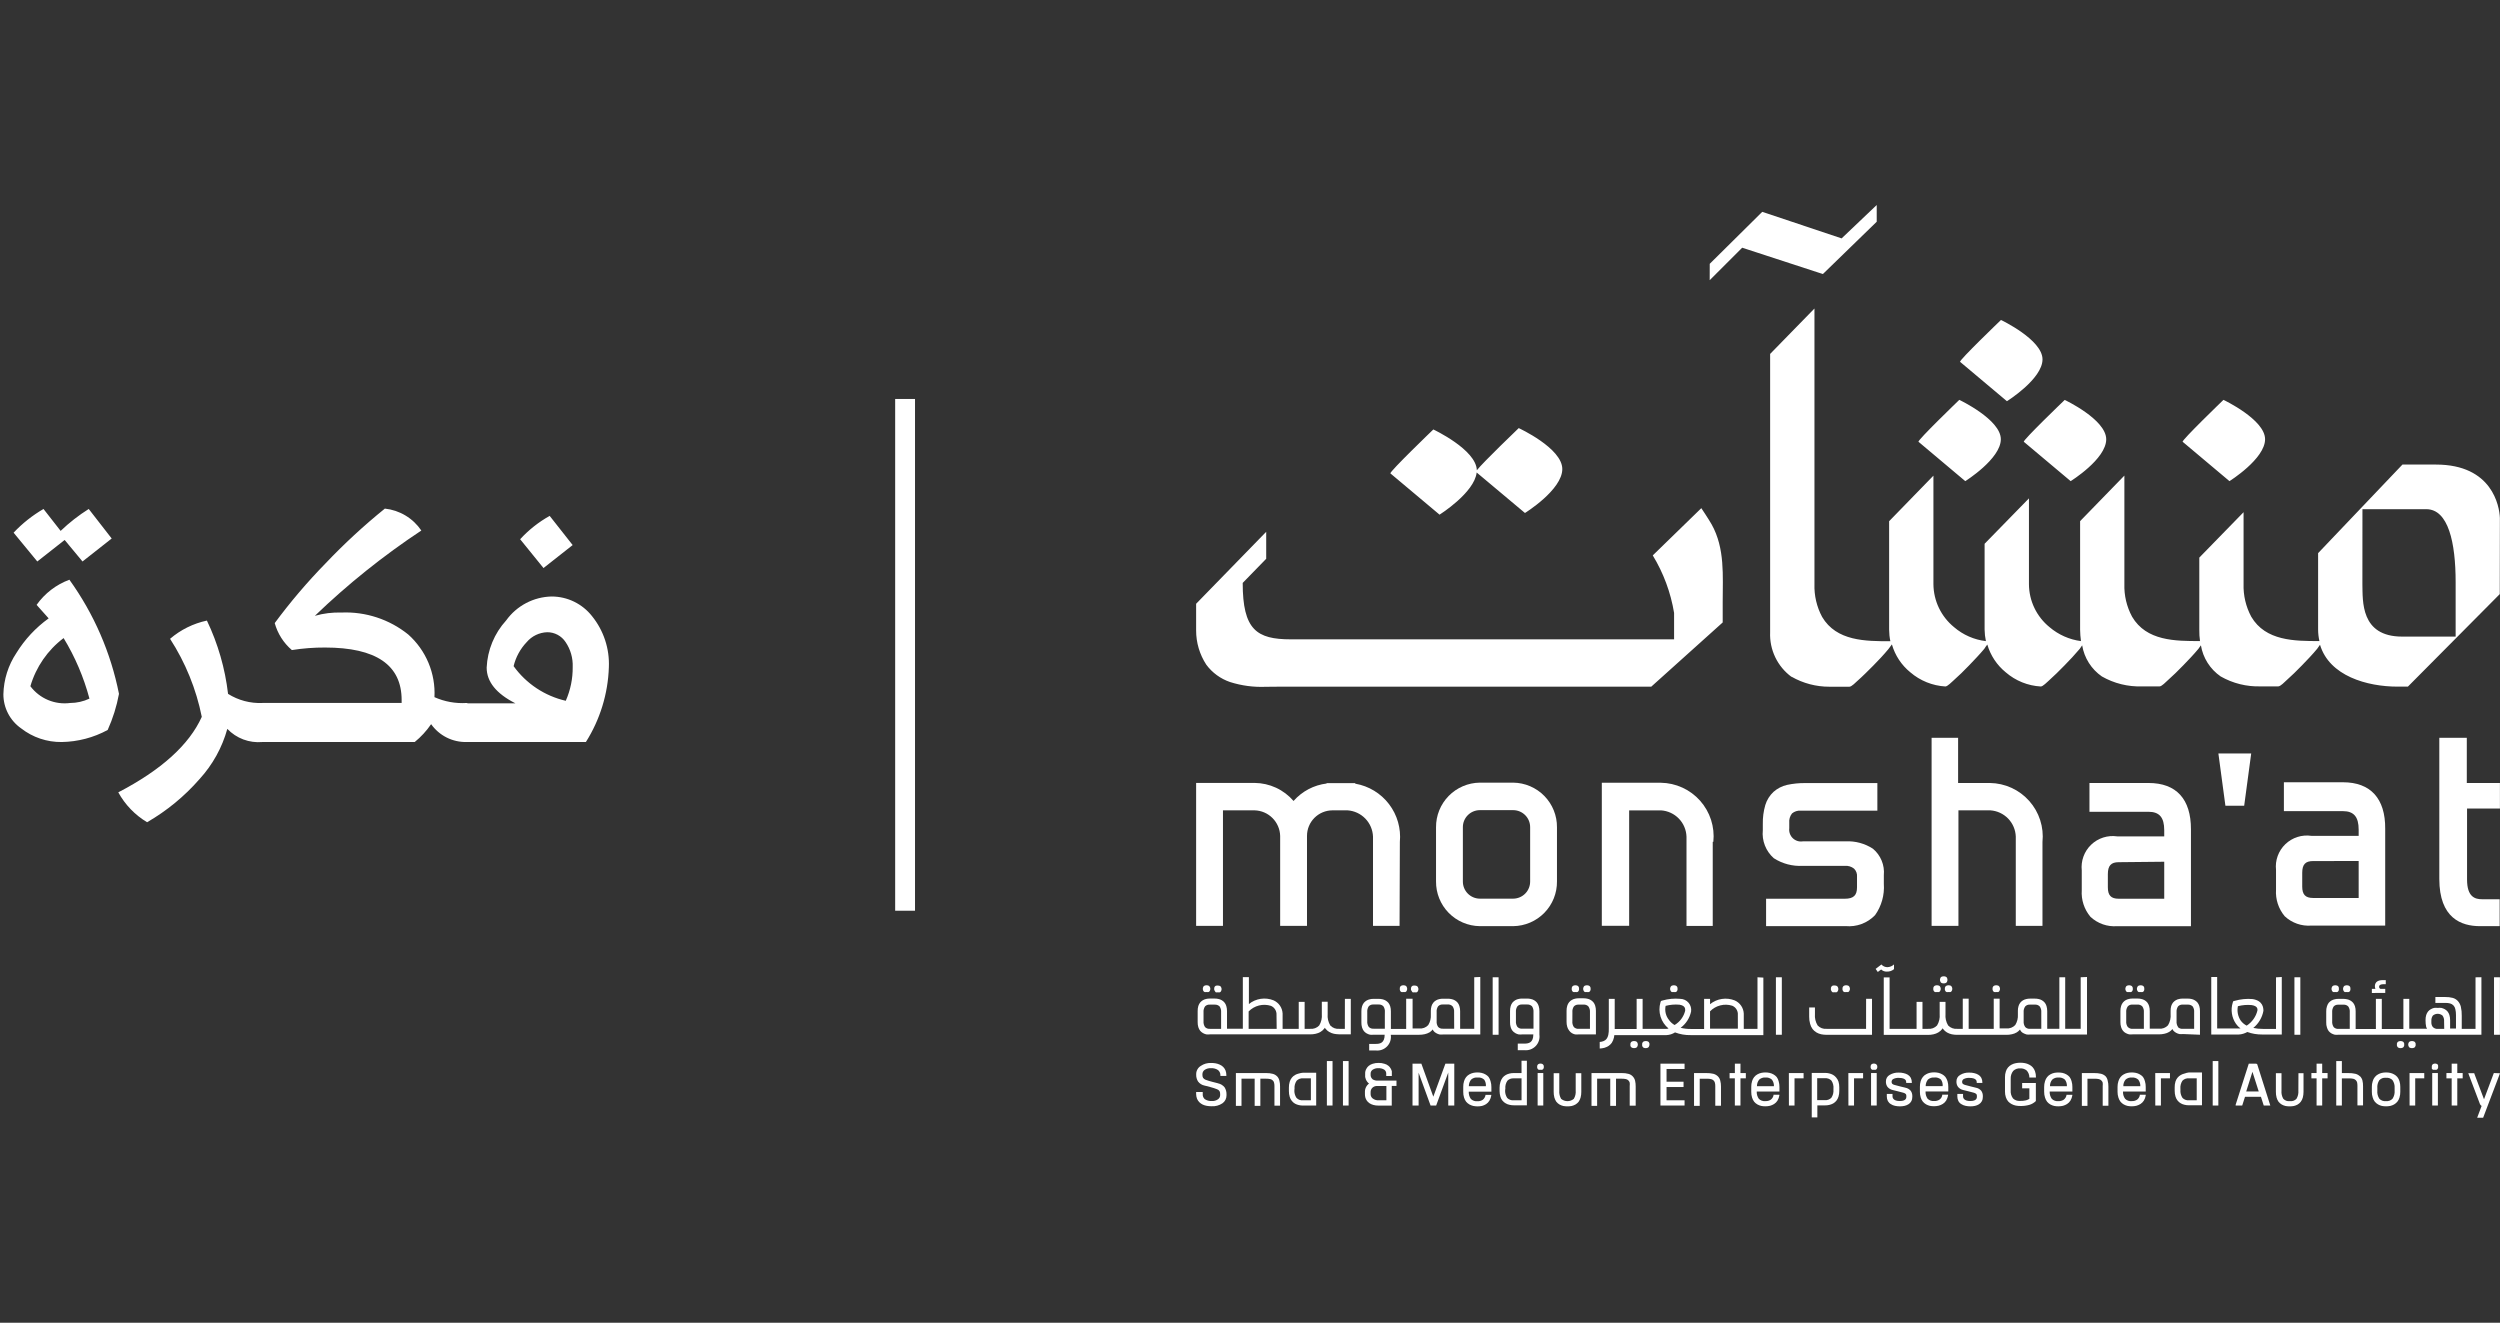 <?xml version="1.0" encoding="UTF-8" standalone="no"?>
<svg
   width="189"
   height="100"
   viewBox="0 0 189 100"
   fill="none"
   version="1.1"
   id="svg191"
   sodipodi:docname="logo_white.svg"
   xmlns:inkscape="http://www.inkscape.org/namespaces/inkscape"
   xmlns:sodipodi="http://sodipodi.sourceforge.net/DTD/sodipodi-0.dtd"
   xmlns="http://www.w3.org/2000/svg"
   xmlns:svg="http://www.w3.org/2000/svg">
  <rect x="0" y="0" width="189" height="100" fill="#333333" stroke="none"/>
  <sodipodi:namedview
     id="namedview193"
     pagecolor="#ffffff"
     bordercolor="#000000"
     borderopacity="0.25"
     inkscape:showpageshadow="2"
     inkscape:pageopacity="0.0"
     inkscape:pagecheckerboard="0"
     inkscape:deskcolor="#d1d1d1" />
  <g
     clip-path="url(#clip0_1531_11821)"
     id="g184">
    <path
       d="M92.995 51.563C92.274 51.318 91.644 50.858 91.192 50.245C90.69 49.474 90.424 48.574 90.427 47.655V45.645L95.725 40.204V42.244L93.948 44.069C93.948 47.61 95.001 48.334 97.589 48.334H126.561V46.335C126.307 44.796 125.759 43.32 124.949 41.988L128.619 38.417C128.619 38.417 129.165 39.226 129.402 39.648C130.413 41.462 130.236 43.518 130.236 45.514V47.057L124.834 51.913H96.683C96.352 51.913 96.02 51.922 95.688 51.922C94.776 51.96 93.865 51.839 92.995 51.563ZM135.439 51.172C134.913 50.786 134.492 50.277 134.21 49.69C133.928 49.103 133.794 48.455 133.822 47.804V26.757L137.173 23.324V44.157C137.145 45.02 137.344 45.875 137.751 46.637C138.836 48.477 141.043 48.477 142.912 48.477C142.851 48.191 142.82 47.898 142.818 47.605V39.403L146.167 35.96V44.164C146.172 44.788 146.314 45.402 146.584 45.964C146.854 46.525 147.245 47.02 147.728 47.414C148.407 47.997 149.245 48.365 150.134 48.469C150.073 48.183 150.041 47.891 150.036 47.597V41.109L153.389 37.676V44.163C153.391 44.786 153.532 45.401 153.801 45.963C154.071 46.525 154.461 47.02 154.945 47.412C155.619 47.986 156.444 48.353 157.321 48.468C157.282 48.179 157.26 47.888 157.256 47.596V39.398L160.603 35.955V44.144C160.575 45.008 160.776 45.864 161.186 46.624C162.268 48.465 164.455 48.465 166.321 48.465C166.281 48.182 166.263 47.897 166.267 47.611V42.155L169.614 38.722V44.144C169.587 45.008 169.787 45.863 170.195 46.624C171.278 48.465 173.479 48.465 175.348 48.465C175.283 48.178 175.25 47.885 175.249 47.591V41.817L181.625 35.121H184.159C188.43 35.121 188.956 38.281 188.991 39.15C188.991 39.235 188.982 44.914 188.982 44.914L182.036 51.909H181.252C178.957 51.909 176.097 51.105 175.393 48.744C175.299 48.879 175.206 49.017 175.18 49.047C174.819 49.483 174.423 49.895 174.033 50.297C173.643 50.699 173.236 51.1 172.814 51.473C172.74 51.538 172.407 51.89 172.242 51.89H170.912C169.851 51.924 168.8 51.663 167.878 51.136C167.485 50.864 167.15 50.516 166.894 50.112C166.638 49.708 166.466 49.257 166.389 48.785C166.306 48.912 166.226 49.018 166.202 49.05C165.839 49.486 165.444 49.898 165.054 50.3C164.664 50.701 164.258 51.103 163.835 51.475C163.76 51.54 163.428 51.892 163.265 51.892H161.935C160.873 51.927 159.822 51.666 158.9 51.139C158.507 50.866 158.173 50.518 157.917 50.114C157.662 49.71 157.49 49.259 157.412 48.787L157.228 49.052C156.861 49.489 156.473 49.9 156.08 50.302C155.688 50.704 155.282 51.105 154.861 51.482C154.782 51.542 154.448 51.899 154.285 51.899C153.307 51.844 152.375 51.468 151.634 50.827C150.968 50.285 150.482 49.553 150.241 48.728C150.157 48.83 150.082 48.938 150.013 49.051C149.65 49.487 149.248 49.899 148.866 50.301C148.483 50.703 148.069 51.104 147.646 51.48C147.567 51.54 147.236 51.897 147.071 51.897C146.094 51.84 145.162 51.464 144.42 50.826C143.751 50.282 143.265 49.546 143.028 48.717L142.762 49.074C142.4 49.51 142.014 49.922 141.615 50.324C141.216 50.725 140.815 51.127 140.394 51.499C140.317 51.565 139.984 51.916 139.819 51.916H138.49H138.302C137.298 51.919 136.311 51.658 135.44 51.16L135.439 51.172ZM178.597 44.158C178.627 45.433 178.442 48.127 181.604 48.127H185.646V44C185.646 41.034 185.1 38.494 183.424 38.494H178.601L178.597 44.158ZM105.116 35.79C105.002 35.696 108.36 32.467 108.36 32.467C108.36 32.467 111.609 33.991 111.648 35.552C112.127 34.941 114.816 32.364 114.816 32.364C114.816 32.364 118.11 33.881 118.11 35.459C118.11 37.036 115.287 38.782 115.287 38.782L111.636 35.721C111.467 37.252 108.831 38.909 108.831 38.909L105.116 35.79ZM153.001 33.399C152.892 33.305 156.092 30.234 156.092 30.234C156.092 30.234 159.23 31.712 159.23 33.211C159.23 34.709 156.542 36.374 156.542 36.374L153.001 33.399ZM165.009 33.399C164.901 33.305 168.094 30.229 168.094 30.229C168.094 30.229 171.24 31.717 171.24 33.205C171.24 34.694 168.547 36.374 168.547 36.374L165.009 33.399ZM145.039 33.399C144.93 33.305 148.123 30.229 148.123 30.229C148.123 30.229 151.263 31.717 151.263 33.205C151.263 34.694 148.575 36.374 148.575 36.374L145.039 33.399ZM148.183 27.355C148.074 27.26 151.274 24.19 151.274 24.19C151.274 24.19 154.414 25.678 154.414 27.166C154.414 28.654 151.724 30.331 151.724 30.331L148.183 27.355ZM129.256 19.945L133.225 16.016L133.513 16.11L139.226 18.023L141.88 15.498V16.763L137.812 20.716L137.548 20.632L131.709 18.727L129.253 21.182L129.256 19.945Z"
       fill="white"
       id="path2" />
    <path
       d="M141.595 64.165C140.983 63.766 140.261 63.57 139.531 63.605H136.305C136.168 63.629 136.026 63.62 135.893 63.579C135.76 63.538 135.638 63.467 135.537 63.37C135.436 63.274 135.359 63.155 135.313 63.023C135.266 62.892 135.251 62.751 135.268 62.613V62.206C135.244 61.952 135.318 61.698 135.476 61.497C135.658 61.344 135.893 61.268 136.13 61.285H141.929V59.2H136.476C136.013 59.195 135.55 59.242 135.097 59.339C134.719 59.427 134.368 59.607 134.077 59.865C133.788 60.136 133.574 60.478 133.458 60.857C133.321 61.327 133.258 61.816 133.269 62.305V62.762C133.228 63.156 133.283 63.555 133.428 63.924C133.573 64.293 133.805 64.621 134.103 64.883C134.753 65.3 135.518 65.501 136.29 65.458H139.471C139.722 65.438 139.97 65.513 140.166 65.669C140.247 65.748 140.309 65.844 140.347 65.95C140.386 66.055 140.4 66.168 140.39 66.28V67.081C140.39 67.692 140.124 67.944 139.471 67.944H133.516V70.014H139.533C139.941 70.052 140.353 69.997 140.738 69.854C141.122 69.71 141.47 69.482 141.754 69.186C142.243 68.499 142.477 67.663 142.418 66.821V66.163C142.453 65.788 142.397 65.41 142.253 65.062C142.11 64.714 141.884 64.406 141.595 64.165Z"
       fill="white"
       id="path4" />
    <path
       d="M162.426 59.194H157.963V61.371H162.426C163.25 61.371 163.616 61.795 163.616 62.764V63.23H160.059C159.704 63.178 159.342 63.208 159 63.318C158.658 63.428 158.346 63.614 158.088 63.863C157.829 64.112 157.631 64.417 157.509 64.754C157.386 65.092 157.343 65.453 157.381 65.81V67.299C157.331 68.031 157.568 68.753 158.041 69.314C158.309 69.564 158.627 69.756 158.974 69.878C159.321 69.999 159.689 70.047 160.055 70.019H165.636V62.703C165.642 60.408 164.531 59.194 162.426 59.194ZM163.616 65.147V67.944H160.173C159.59 67.944 159.354 67.689 159.354 67.081V66.084C159.354 65.446 159.593 65.182 160.173 65.182L163.616 65.147Z"
       fill="white"
       id="path6" />
    <path
       d="M168.241 60.916H169.66L170.191 56.962H167.71L168.241 60.916Z"
       fill="white"
       id="path8" />
    <path
       d="M177.125 59.139H172.662V61.322H177.125C177.949 61.322 178.315 61.753 178.315 62.725V63.19H174.744C174.39 63.138 174.027 63.167 173.686 63.276C173.344 63.385 173.032 63.571 172.773 63.82C172.514 64.069 172.316 64.373 172.194 64.71C172.071 65.048 172.028 65.408 172.067 65.765V67.254C172.018 67.986 172.254 68.708 172.726 69.269C172.994 69.52 173.312 69.712 173.659 69.834C174.006 69.955 174.374 70.003 174.741 69.975H180.321V62.661C180.341 60.365 179.215 59.139 177.125 59.139ZM178.315 65.092V67.887H174.872C174.289 67.887 174.048 67.632 174.048 67.024V65.988C174.048 65.351 174.287 65.096 174.872 65.096L178.315 65.092Z"
       fill="white"
       id="path10" />
    <path
       d="M188.995 61.123V59.194H186.49V55.776H184.412V66.446C184.412 69.422 186.083 70.017 187.486 70.017H188.974V67.983H187.646C187.115 67.983 186.509 67.814 186.509 66.495V61.123H188.995Z"
       fill="white"
       id="path12" />
    <path
       d="M114.403 59.168H111.868C110.983 59.18 110.138 59.542 109.518 60.175C108.899 60.808 108.556 61.661 108.564 62.546V66.633C108.555 67.52 108.897 68.374 109.517 69.008C110.136 69.642 110.982 70.005 111.868 70.017H114.403C115.29 70.005 116.136 69.642 116.755 69.008C117.374 68.374 117.717 67.52 117.707 66.633V62.546C117.716 61.661 117.372 60.808 116.753 60.175C116.134 59.542 115.289 59.18 114.403 59.168ZM115.679 62.546V66.633C115.681 66.803 115.649 66.971 115.586 67.128C115.523 67.286 115.43 67.429 115.311 67.55C115.193 67.671 115.052 67.768 114.896 67.834C114.74 67.901 114.573 67.936 114.403 67.938H111.868C111.526 67.934 111.2 67.794 110.961 67.55C110.721 67.305 110.589 66.975 110.593 66.633V62.546C110.591 62.377 110.622 62.209 110.685 62.052C110.749 61.895 110.842 61.752 110.961 61.632C111.079 61.511 111.22 61.415 111.376 61.349C111.532 61.283 111.699 61.248 111.868 61.247H114.403C114.572 61.248 114.74 61.283 114.896 61.349C115.051 61.415 115.192 61.511 115.311 61.632C115.429 61.752 115.523 61.895 115.586 62.052C115.649 62.209 115.681 62.377 115.679 62.546Z"
       fill="white"
       id="path14" />
    <path
       d="M129.529 63.639C129.587 63.081 129.527 62.516 129.355 61.981C129.183 61.447 128.901 60.953 128.528 60.534C128.154 60.114 127.698 59.776 127.187 59.543C126.676 59.309 126.122 59.184 125.56 59.176H121.097V69.991H123.164V61.264H125.574C126.084 61.297 126.564 61.518 126.919 61.885C127.275 62.251 127.481 62.737 127.499 63.248V69.999H129.483V63.639H129.529Z"
       fill="white"
       id="path16" />
    <path
       d="M105.829 63.652C105.926 62.63 105.634 61.609 105.011 60.793C104.389 59.977 103.482 59.425 102.471 59.248L102.437 59.203H100.278L100.303 59.232C99.332 59.348 98.438 59.819 97.792 60.553C97.427 60.13 96.976 59.789 96.469 59.553C95.961 59.318 95.41 59.194 94.85 59.189H90.427V69.997H92.456V61.262H94.85C95.358 61.276 95.841 61.484 96.199 61.843C96.558 62.202 96.766 62.684 96.78 63.192V69.997H98.809V63.192C98.809 62.681 99.011 62.191 99.372 61.829C99.733 61.468 100.222 61.264 100.733 61.262H101.874C102.384 61.296 102.862 61.518 103.218 61.885C103.573 62.251 103.78 62.736 103.799 63.246V69.997H105.807L105.829 63.652Z"
       fill="white"
       id="path18" />
    <path
       d="M154.411 63.657C154.469 63.098 154.41 62.534 154.237 61.999C154.065 61.464 153.783 60.971 153.41 60.552C153.037 60.132 152.58 59.794 152.069 59.56C151.558 59.327 151.004 59.202 150.443 59.194H148.033V55.776H146.029V69.997H148.058V61.262H150.468C150.978 61.295 151.457 61.517 151.813 61.883C152.169 62.25 152.375 62.736 152.393 63.246V69.997H154.411V63.657Z"
       fill="white"
       id="path20" />
    <path
       d="M92.078 81.896L91.637 81.783C91.469 81.741 91.303 81.689 91.141 81.629C91.065 81.6 90.999 81.55 90.952 81.483C90.918 81.418 90.901 81.345 90.903 81.272V81.192C90.905 81.133 90.92 81.075 90.948 81.023C90.975 80.971 91.014 80.925 91.062 80.89C91.206 80.789 91.382 80.741 91.558 80.756C91.746 80.744 91.933 80.795 92.088 80.9C92.145 80.949 92.191 81.01 92.221 81.079C92.251 81.147 92.265 81.222 92.262 81.297V81.342H92.713V81.297C92.715 81.174 92.695 81.051 92.653 80.935C92.613 80.833 92.552 80.74 92.475 80.662C92.401 80.59 92.314 80.531 92.22 80.489C92.121 80.442 92.015 80.409 91.907 80.389C91.793 80.369 91.677 80.359 91.561 80.36C91.282 80.348 91.008 80.427 90.778 80.583C90.674 80.647 90.588 80.736 90.528 80.842C90.467 80.948 90.434 81.067 90.432 81.189V81.228C90.424 81.415 90.472 81.6 90.571 81.759C90.692 81.921 90.869 82.032 91.067 82.071C91.102 82.071 91.227 82.116 91.508 82.184C91.677 82.227 91.843 82.28 92.004 82.344C92.08 82.37 92.146 82.419 92.193 82.483C92.229 82.552 92.246 82.629 92.243 82.706V82.806C92.241 82.864 92.225 82.921 92.198 82.973C92.17 83.024 92.131 83.069 92.083 83.103C91.947 83.202 91.78 83.249 91.612 83.237C91.422 83.249 91.234 83.199 91.076 83.093C91.022 83.043 90.981 82.982 90.955 82.914C90.929 82.847 90.919 82.773 90.927 82.701V82.556H90.428V82.7C90.428 82.823 90.45 82.946 90.493 83.062C90.534 83.162 90.595 83.254 90.672 83.33C90.747 83.402 90.833 83.463 90.927 83.508C91.026 83.553 91.132 83.585 91.239 83.603C91.356 83.623 91.473 83.632 91.591 83.632C91.881 83.651 92.168 83.574 92.41 83.414C92.508 83.347 92.588 83.257 92.642 83.152C92.697 83.046 92.725 82.929 92.724 82.811V82.737C92.729 82.552 92.681 82.369 92.585 82.211C92.459 82.048 92.277 81.937 92.075 81.899L92.078 81.896Z"
       fill="white"
       id="path22" />
    <path
       d="M98.194 81.158C98.093 81.179 97.996 81.216 97.906 81.268C97.813 81.319 97.73 81.389 97.664 81.472C97.589 81.564 97.534 81.67 97.501 81.784C97.459 81.924 97.439 82.069 97.441 82.215V82.488C97.439 82.634 97.46 82.779 97.501 82.919C97.534 83.033 97.589 83.139 97.664 83.231C97.73 83.314 97.811 83.383 97.902 83.436C97.994 83.486 98.092 83.523 98.194 83.545C98.298 83.57 98.405 83.581 98.512 83.58H99.504V81.098H98.512C98.404 81.105 98.297 81.125 98.194 81.158ZM97.867 82.313C97.847 82.097 97.904 81.882 98.026 81.703C98.09 81.637 98.167 81.587 98.253 81.556C98.339 81.525 98.431 81.514 98.522 81.524H99.102V83.182H98.512C98.421 83.192 98.329 83.181 98.243 83.15C98.157 83.119 98.079 83.069 98.016 83.003C97.894 82.823 97.838 82.606 97.856 82.389L97.867 82.313Z"
       fill="white"
       id="path24" />
    <path
       d="M100.74 80.216H100.312V83.578H100.74V80.216Z"
       fill="white"
       id="path26" />
    <path
       d="M101.955 80.216H101.527V83.578H101.955V80.216Z"
       fill="white"
       id="path28" />
    <path
       d="M103.757 81.579C103.709 81.537 103.672 81.485 103.648 81.427C103.624 81.368 103.614 81.305 103.618 81.242V81.168C103.617 81.111 103.63 81.054 103.656 81.003C103.682 80.953 103.72 80.909 103.767 80.876C103.896 80.788 104.052 80.746 104.208 80.756C104.365 80.747 104.521 80.787 104.655 80.87C104.701 80.904 104.738 80.949 104.763 81.001C104.788 81.052 104.8 81.109 104.799 81.167V81.346H105.223V81.164C105.228 81.107 105.228 81.049 105.223 80.991C105.205 80.918 105.176 80.848 105.139 80.783C105.095 80.703 105.037 80.632 104.966 80.575C104.878 80.501 104.775 80.449 104.663 80.421C104.521 80.375 104.372 80.353 104.222 80.356C104.071 80.353 103.92 80.375 103.776 80.421C103.666 80.453 103.563 80.508 103.474 80.58C103.404 80.638 103.347 80.708 103.305 80.788C103.234 80.903 103.199 81.036 103.206 81.171V81.26C103.201 81.313 103.201 81.366 103.206 81.419C103.216 81.479 103.233 81.537 103.256 81.593C103.284 81.664 103.322 81.73 103.369 81.79C103.406 81.838 103.449 81.881 103.497 81.918C103.395 81.994 103.313 82.094 103.26 82.209C103.206 82.324 103.182 82.451 103.189 82.577V82.727C103.189 82.808 103.199 82.89 103.219 82.969C103.242 83.052 103.279 83.131 103.328 83.202C103.381 83.28 103.448 83.347 103.526 83.4C103.617 83.46 103.718 83.505 103.823 83.534C103.954 83.57 104.089 83.586 104.225 83.583H105.217V82.095H105.574V81.694H104.206C104.048 81.71 103.889 81.673 103.756 81.588L103.757 81.579ZM104.229 83.18C104.064 83.193 103.902 83.143 103.772 83.041C103.722 83.001 103.682 82.95 103.655 82.891C103.628 82.833 103.615 82.769 103.618 82.705V82.571C103.616 82.509 103.626 82.447 103.649 82.389C103.673 82.331 103.707 82.278 103.752 82.234C103.8 82.189 103.857 82.154 103.919 82.131C103.981 82.108 104.048 82.097 104.114 82.1H104.811V83.182L104.229 83.18Z"
       fill="white"
       id="path30" />
    <path
       d="M108.358 82.91L107.465 80.44L107.455 80.411H106.786V83.576H107.247V81.096L108.14 83.546L108.15 83.576H108.575L109.488 81.082V83.576H109.944V80.413H109.272L108.358 82.91Z"
       fill="white"
       id="path32" />
    <path
       d="M112.539 81.421C112.472 81.339 112.389 81.272 112.296 81.223C112.205 81.171 112.107 81.133 112.004 81.11C111.797 81.065 111.582 81.065 111.374 81.11C111.272 81.133 111.174 81.172 111.082 81.223C110.989 81.274 110.906 81.344 110.84 81.427C110.768 81.52 110.713 81.626 110.681 81.74C110.639 81.879 110.618 82.025 110.621 82.171V82.542C110.618 82.688 110.639 82.833 110.681 82.973C110.714 83.087 110.768 83.195 110.84 83.29C110.909 83.371 110.991 83.44 111.082 83.494C111.174 83.545 111.273 83.583 111.374 83.608C111.594 83.654 111.82 83.654 112.039 83.608C112.147 83.579 112.251 83.533 112.346 83.474C112.45 83.406 112.537 83.315 112.601 83.209C112.671 83.091 112.718 82.961 112.74 82.826V82.772H112.301V82.807C112.277 82.94 112.204 83.06 112.097 83.144C111.977 83.223 111.835 83.261 111.691 83.253C111.601 83.262 111.51 83.251 111.425 83.221C111.34 83.191 111.262 83.143 111.197 83.08C111.084 82.919 111.028 82.725 111.038 82.529H112.749V82.182C112.751 82.036 112.731 81.891 112.689 81.751C112.661 81.632 112.61 81.52 112.539 81.421ZM112.331 82.116H111.045C111.042 81.936 111.102 81.76 111.214 81.62C111.28 81.559 111.359 81.514 111.445 81.486C111.53 81.459 111.621 81.45 111.71 81.46C111.799 81.451 111.889 81.46 111.975 81.487C112.06 81.515 112.139 81.56 112.206 81.62C112.303 81.766 112.348 81.941 112.333 82.116H112.331Z"
       fill="white"
       id="path34" />
    <path
       d="M115.029 81.124H114.44C114.335 81.122 114.23 81.133 114.128 81.158C114.026 81.18 113.928 81.217 113.836 81.268C113.742 81.32 113.66 81.391 113.594 81.475C113.522 81.571 113.468 81.678 113.434 81.793C113.39 81.933 113.368 82.078 113.369 82.224V82.489C113.369 82.635 113.391 82.781 113.434 82.92C113.497 83.132 113.642 83.311 113.836 83.416C113.926 83.469 114.025 83.507 114.128 83.526C114.23 83.551 114.335 83.562 114.44 83.561H115.432V80.194H115.026L115.029 81.124ZM113.804 82.313C113.784 82.098 113.838 81.882 113.958 81.703C114.023 81.638 114.1 81.588 114.186 81.557C114.272 81.526 114.364 81.515 114.454 81.524H115.029V83.182H114.44C114.35 83.191 114.258 83.18 114.172 83.149C114.086 83.118 114.008 83.068 113.944 83.003C113.825 82.822 113.77 82.605 113.79 82.389L113.804 82.313Z"
       fill="white"
       id="path36" />
    <path
       d="M116.672 81.122H116.245V83.577H116.672V81.122Z"
       fill="white"
       id="path38" />
    <path
       d="M119.123 82.452C119.142 82.669 119.092 82.887 118.979 83.073C118.844 83.185 118.675 83.247 118.5 83.247C118.325 83.247 118.156 83.185 118.021 83.073C117.912 82.886 117.864 82.67 117.882 82.454V81.132H117.458V82.545C117.456 82.691 117.474 82.836 117.511 82.976C117.544 83.09 117.594 83.197 117.66 83.294C117.726 83.375 117.805 83.444 117.894 83.498C117.984 83.55 118.081 83.588 118.182 83.612C118.288 83.632 118.396 83.642 118.505 83.641C118.611 83.642 118.717 83.632 118.822 83.612C118.923 83.588 119.02 83.55 119.11 83.498C119.199 83.444 119.278 83.375 119.344 83.294C119.411 83.197 119.461 83.09 119.493 82.976C119.53 82.836 119.548 82.691 119.546 82.545V81.132H119.123V82.452Z"
       fill="white"
       id="path40" />
    <path
       d="M125.53 83.578H127.353V83.182H125.991V82.179H127.276V81.778H125.991V80.815H127.353V80.413H125.53V83.578Z"
       fill="white"
       id="path42" />
    <path
       d="M134.314 81.421C134.246 81.341 134.164 81.273 134.072 81.223C133.98 81.171 133.881 81.132 133.778 81.11C133.571 81.065 133.356 81.065 133.148 81.11C133.046 81.133 132.947 81.171 132.856 81.223C132.763 81.274 132.68 81.344 132.614 81.427C132.541 81.52 132.487 81.626 132.455 81.74C132.413 81.879 132.392 82.025 132.395 82.171V82.542C132.392 82.688 132.413 82.833 132.455 82.973C132.488 83.087 132.542 83.195 132.614 83.29C132.682 83.372 132.764 83.441 132.856 83.494C132.948 83.546 133.047 83.584 133.15 83.608C133.253 83.628 133.357 83.638 133.462 83.637C133.58 83.637 133.699 83.624 133.814 83.597C133.922 83.568 134.026 83.523 134.121 83.464C134.224 83.398 134.311 83.311 134.376 83.209C134.449 83.089 134.498 82.956 134.52 82.817V82.763H134.079V82.798C134.055 82.933 133.981 83.053 133.871 83.135C133.751 83.215 133.609 83.253 133.465 83.244C133.374 83.254 133.283 83.244 133.197 83.214C133.111 83.184 133.033 83.135 132.969 83.071C132.855 82.91 132.799 82.716 132.809 82.52H134.526V82.173C134.528 82.027 134.507 81.882 134.466 81.742C134.439 81.627 134.389 81.519 134.318 81.424L134.314 81.421ZM134.11 82.116H132.826C132.822 81.936 132.882 81.76 132.994 81.62C133.057 81.563 133.13 81.52 133.21 81.492C133.29 81.465 133.375 81.454 133.459 81.46C133.549 81.451 133.639 81.46 133.724 81.488C133.81 81.515 133.888 81.56 133.956 81.62C134.062 81.762 134.117 81.937 134.11 82.114V82.116Z"
       fill="white"
       id="path44" />
    <path
       d="M138.813 81.46C138.744 81.379 138.662 81.31 138.571 81.256C138.479 81.206 138.381 81.169 138.279 81.147C138.175 81.122 138.068 81.11 137.961 81.112H136.968V84.475H137.392V83.567H137.975C138.082 83.569 138.189 83.557 138.293 83.532C138.395 83.51 138.493 83.473 138.585 83.423C138.677 83.37 138.759 83.301 138.827 83.219C138.901 83.126 138.956 83.02 138.99 82.906C139.031 82.766 139.051 82.621 139.05 82.475V82.202C139.051 82.057 139.031 81.911 138.99 81.771C138.952 81.657 138.891 81.55 138.812 81.459L138.813 81.46ZM138.609 82.303V82.377C138.628 82.594 138.571 82.811 138.45 82.992C138.385 83.057 138.308 83.106 138.222 83.137C138.136 83.168 138.044 83.18 137.953 83.17H137.38V81.513H137.959C138.049 81.504 138.141 81.516 138.227 81.546C138.312 81.577 138.39 81.627 138.455 81.691C138.577 81.873 138.632 82.093 138.609 82.311V82.303Z"
       fill="white"
       id="path46" />
    <path
       d="M141.879 81.122H141.452V83.577H141.879V81.122Z"
       fill="white"
       id="path48" />
    <path
       d="M144.045 82.228L143.654 82.134C143.45 82.084 143.307 82.049 143.223 82.02C143.155 82.007 143.093 81.974 143.044 81.926C143.014 81.88 143 81.826 143.005 81.771C143.007 81.73 143.02 81.69 143.042 81.655C143.064 81.62 143.095 81.592 143.132 81.573C143.262 81.509 143.405 81.48 143.549 81.488C144.109 81.488 144.109 81.743 144.109 81.825V81.87H144.534V81.825C144.534 81.706 144.507 81.589 144.455 81.482C144.401 81.386 144.325 81.306 144.231 81.249C144.134 81.193 144.029 81.152 143.919 81.129C143.797 81.1 143.673 81.086 143.548 81.089C143.306 81.078 143.067 81.138 142.859 81.263C142.771 81.311 142.697 81.382 142.647 81.47C142.597 81.558 142.572 81.658 142.576 81.759C142.568 81.906 142.61 82.051 142.696 82.171C142.795 82.288 142.929 82.37 143.079 82.404L143.461 82.498L143.897 82.612C143.966 82.629 144.029 82.663 144.081 82.711C144.111 82.755 144.125 82.808 144.12 82.86V82.91C144.12 82.989 144.12 83.238 143.624 83.238C143.128 83.238 143.074 82.983 143.074 82.895V82.702H142.643V82.896C142.642 83.015 142.669 83.132 142.722 83.239C142.775 83.336 142.854 83.417 142.95 83.472C143.043 83.534 143.148 83.577 143.257 83.6C143.378 83.627 143.501 83.64 143.624 83.64C143.743 83.641 143.861 83.63 143.976 83.605C144.081 83.582 144.182 83.541 144.273 83.485C144.366 83.431 144.442 83.352 144.492 83.257C144.547 83.154 144.574 83.038 144.571 82.92V82.881C144.578 82.732 144.536 82.586 144.451 82.464C144.347 82.343 144.206 82.26 144.049 82.231L144.045 82.228Z"
       fill="white"
       id="path50" />
    <path
       d="M147.072 81.416C147.004 81.335 146.922 81.267 146.829 81.217C146.737 81.166 146.638 81.128 146.536 81.103C146.326 81.058 146.109 81.058 145.898 81.103C145.797 81.126 145.7 81.165 145.61 81.217C145.516 81.266 145.433 81.336 145.368 81.421C145.293 81.513 145.238 81.619 145.205 81.733C145.163 81.873 145.142 82.018 145.145 82.164V82.535C145.142 82.681 145.163 82.826 145.205 82.966C145.238 83.082 145.293 83.19 145.368 83.284C145.436 83.366 145.518 83.435 145.61 83.488C145.7 83.539 145.797 83.577 145.898 83.601C146.003 83.622 146.109 83.631 146.216 83.631C146.333 83.63 146.449 83.617 146.563 83.591C146.673 83.562 146.778 83.517 146.875 83.457C146.978 83.392 147.065 83.305 147.13 83.202C147.201 83.081 147.25 82.949 147.274 82.811V82.757H146.833V82.791C146.824 82.859 146.801 82.923 146.766 82.981C146.731 83.039 146.684 83.089 146.629 83.128C146.509 83.208 146.366 83.246 146.222 83.238C146.132 83.247 146.041 83.236 145.955 83.206C145.869 83.176 145.791 83.128 145.726 83.064C145.615 82.903 145.56 82.709 145.572 82.513H147.291V82.167C147.293 82.021 147.273 81.876 147.231 81.736C147.197 81.621 147.143 81.513 147.072 81.418V81.416ZM146.864 82.114H145.58C145.579 81.935 145.638 81.76 145.748 81.618C145.815 81.559 145.894 81.514 145.979 81.486C146.064 81.459 146.155 81.45 146.244 81.459C146.333 81.449 146.424 81.457 146.509 81.485C146.595 81.512 146.673 81.558 146.74 81.618C146.838 81.764 146.883 81.94 146.864 82.114Z"
       fill="white"
       id="path52" />
    <path
       d="M149.368 82.228L148.986 82.134C148.782 82.084 148.639 82.049 148.555 82.02C148.488 82.004 148.427 81.972 148.376 81.926C148.346 81.88 148.332 81.826 148.337 81.771C148.339 81.73 148.352 81.69 148.374 81.655C148.396 81.62 148.428 81.592 148.464 81.573C148.594 81.509 148.737 81.48 148.881 81.488C149.441 81.488 149.441 81.743 149.441 81.825V81.87H149.866V81.825C149.867 81.706 149.84 81.588 149.787 81.482C149.733 81.385 149.654 81.304 149.558 81.249C149.463 81.192 149.359 81.151 149.251 81.129C149.129 81.1 149.005 81.087 148.88 81.089C148.638 81.078 148.399 81.138 148.191 81.263C148.103 81.311 148.029 81.382 147.979 81.47C147.929 81.558 147.904 81.658 147.908 81.759C147.9 81.906 147.942 82.051 148.028 82.171C148.127 82.288 148.261 82.37 148.411 82.404L148.793 82.498L149.229 82.612C149.297 82.63 149.36 82.664 149.413 82.711C149.443 82.755 149.457 82.808 149.453 82.86V82.91C149.453 82.989 149.453 83.238 148.956 83.238C148.46 83.238 148.406 82.983 148.406 82.895V82.702H147.975V82.896C147.974 83.015 148.001 83.132 148.054 83.239C148.105 83.336 148.182 83.417 148.277 83.472C148.373 83.533 148.478 83.576 148.589 83.6C148.71 83.627 148.833 83.64 148.956 83.64C149.075 83.641 149.193 83.629 149.308 83.605C149.413 83.582 149.514 83.541 149.606 83.485C149.697 83.43 149.772 83.351 149.824 83.257C149.879 83.154 149.906 83.038 149.903 82.92V82.881C149.91 82.732 149.868 82.586 149.783 82.464C149.676 82.339 149.53 82.256 149.368 82.228Z"
       fill="white"
       id="path54" />
    <path
       d="M152.195 80.964C152.265 80.895 152.348 80.843 152.439 80.809C152.531 80.776 152.629 80.762 152.726 80.77C152.906 80.759 153.084 80.818 153.222 80.934C153.345 81.07 153.415 81.246 153.42 81.43V81.459H153.916V81.414C153.918 81.27 153.895 81.126 153.847 80.99C153.81 80.876 153.749 80.771 153.668 80.682C153.594 80.6 153.503 80.533 153.403 80.485C153.305 80.433 153.2 80.396 153.091 80.375C152.861 80.33 152.625 80.33 152.396 80.375C152.285 80.395 152.178 80.432 152.078 80.485C151.974 80.537 151.881 80.61 151.806 80.699C151.731 80.789 151.675 80.893 151.642 81.005C151.596 81.144 151.574 81.29 151.577 81.436V82.517C151.574 82.664 151.596 82.809 151.642 82.948C151.679 83.064 151.738 83.172 151.815 83.266C151.892 83.348 151.981 83.417 152.081 83.47C152.181 83.522 152.288 83.561 152.398 83.583C152.513 83.604 152.629 83.614 152.745 83.613C152.971 83.618 153.197 83.589 153.415 83.529C153.601 83.475 153.771 83.376 153.911 83.24V81.875H152.874V82.276H153.42V83.072C153.34 83.122 153.255 83.16 153.165 83.186C153.017 83.22 152.865 83.235 152.713 83.23C152.616 83.238 152.519 83.225 152.428 83.192C152.336 83.16 152.253 83.109 152.183 83.041C152.05 82.862 151.988 82.639 152.009 82.417V81.564C151.997 81.347 152.063 81.134 152.197 80.963L152.195 80.964Z"
       fill="white"
       id="path56" />
    <path
       d="M156.462 81.422C156.394 81.342 156.312 81.275 156.22 81.224C156.128 81.173 156.029 81.135 155.926 81.111C155.822 81.091 155.715 81.081 155.609 81.082C155.504 81.081 155.399 81.091 155.296 81.111C155.194 81.134 155.096 81.172 155.004 81.224C154.911 81.275 154.828 81.345 154.762 81.428C154.689 81.521 154.635 81.627 154.603 81.741C154.559 81.88 154.537 82.026 154.538 82.172V82.543C154.537 82.689 154.559 82.835 154.603 82.974C154.636 83.088 154.69 83.196 154.762 83.291C154.83 83.374 154.912 83.443 155.004 83.496C155.096 83.547 155.194 83.585 155.296 83.609C155.399 83.629 155.504 83.639 155.609 83.638C155.727 83.638 155.845 83.625 155.961 83.599C156.069 83.569 156.172 83.524 156.268 83.465C156.371 83.399 156.458 83.312 156.523 83.21C156.596 83.09 156.645 82.957 156.667 82.818V82.765H156.226V82.799C156.202 82.934 156.128 83.054 156.018 83.136C155.898 83.216 155.755 83.254 155.611 83.246C155.521 83.255 155.43 83.245 155.344 83.215C155.258 83.185 155.18 83.136 155.115 83.072C155.002 82.912 154.946 82.718 154.956 82.521H156.672V82.174C156.674 82.028 156.654 81.883 156.612 81.743C156.584 81.627 156.533 81.518 156.462 81.422ZM156.254 82.117H154.979C154.973 81.937 155.033 81.76 155.147 81.621C155.21 81.564 155.284 81.521 155.364 81.493C155.444 81.466 155.528 81.455 155.613 81.462C155.702 81.453 155.792 81.462 155.877 81.489C155.963 81.517 156.041 81.562 156.109 81.621C156.214 81.764 156.267 81.939 156.258 82.117H156.254Z"
       fill="white"
       id="path58" />
    <path
       d="M159.183 81.366C159.086 81.274 158.966 81.209 158.836 81.177C158.664 81.138 158.488 81.12 158.311 81.124H157.388V83.604H157.812V81.551H158.348C158.458 81.548 158.568 81.558 158.676 81.58C158.747 81.598 158.812 81.634 158.864 81.686C158.912 81.73 158.947 81.787 158.964 81.849C158.973 81.934 158.973 82.019 158.964 82.104V83.592H159.395V82.144C159.398 81.993 159.38 81.843 159.341 81.697C159.32 81.575 159.265 81.46 159.183 81.366Z"
       fill="white"
       id="path60" />
    <path
       d="M162.012 81.421C161.944 81.34 161.862 81.273 161.769 81.223C161.678 81.171 161.579 81.132 161.476 81.11C161.268 81.065 161.054 81.065 160.846 81.11C160.743 81.132 160.644 81.171 160.553 81.223C160.459 81.274 160.377 81.344 160.31 81.427C160.238 81.52 160.184 81.626 160.151 81.74C160.107 81.879 160.085 82.024 160.086 82.171V82.542C160.085 82.688 160.107 82.833 160.151 82.973C160.185 83.087 160.239 83.195 160.31 83.29C160.378 83.372 160.46 83.441 160.553 83.494C160.645 83.546 160.743 83.584 160.846 83.608C160.949 83.628 161.054 83.638 161.158 83.637C161.277 83.637 161.395 83.624 161.51 83.597C161.619 83.567 161.722 83.522 161.818 83.464C161.92 83.398 162.007 83.311 162.073 83.209C162.146 83.089 162.195 82.956 162.217 82.817V82.763H161.771V82.798C161.747 82.933 161.672 83.053 161.563 83.135C161.443 83.215 161.3 83.253 161.156 83.244C161.065 83.254 160.974 83.244 160.888 83.214C160.802 83.184 160.724 83.135 160.66 83.071C160.544 82.911 160.488 82.716 160.5 82.52H162.217V82.173C162.219 82.027 162.199 81.882 162.157 81.742C162.13 81.626 162.081 81.517 162.012 81.421ZM161.807 82.116H160.523C160.517 81.935 160.577 81.759 160.692 81.62C160.754 81.563 160.828 81.52 160.908 81.492C160.988 81.465 161.073 81.454 161.157 81.46C161.246 81.451 161.336 81.461 161.422 81.488C161.507 81.516 161.586 81.56 161.653 81.62C161.76 81.762 161.815 81.936 161.809 82.114L161.807 82.116Z"
       fill="white"
       id="path62" />
    <path
       d="M162.94 83.577H163.365V81.524H164.05V81.122H162.937L162.94 83.577Z"
       fill="white"
       id="path64" />
    <path
       d="M165.161 81.157C165.06 81.179 164.963 81.216 164.873 81.266C164.679 81.373 164.533 81.551 164.466 81.763C164.425 81.902 164.404 82.048 164.406 82.194V82.466C164.405 82.612 164.425 82.757 164.466 82.897C164.499 83.011 164.555 83.118 164.63 83.21C164.696 83.293 164.779 83.362 164.872 83.414C164.961 83.466 165.059 83.503 165.16 83.523C165.264 83.548 165.371 83.56 165.478 83.558H166.47V81.078H165.478C165.369 81.091 165.263 81.117 165.161 81.157ZM164.839 82.312C164.819 82.097 164.873 81.881 164.993 81.701C165.057 81.636 165.134 81.586 165.22 81.555C165.306 81.524 165.398 81.513 165.489 81.523H166.072V83.18H165.492C165.401 83.19 165.309 83.18 165.223 83.148C165.137 83.118 165.059 83.067 164.996 83.002C164.876 82.82 164.821 82.604 164.841 82.387L164.839 82.312Z"
       fill="white"
       id="path66" />
    <path
       d="M167.707 80.216H167.28V83.578H167.707V80.216Z"
       fill="white"
       id="path68" />
    <path
       d="M170.567 80.413H170.007L169.015 83.518V83.578H169.511L169.722 82.919H170.927L171.139 83.578H171.635L170.643 80.45L170.567 80.413ZM170.76 82.516H169.813L170.285 81.028L170.76 82.516Z"
       fill="white"
       id="path70" />
    <path
       d="M173.757 82.452C173.775 82.669 173.725 82.886 173.612 83.072C173.549 83.138 173.471 83.188 173.385 83.218C173.299 83.248 173.207 83.257 173.116 83.246C173.026 83.258 172.934 83.249 172.847 83.219C172.761 83.189 172.683 83.138 172.62 83.072C172.509 82.886 172.461 82.668 172.481 82.452V81.132H172.057V82.545C172.055 82.691 172.073 82.836 172.11 82.976C172.141 83.09 172.191 83.198 172.259 83.294C172.325 83.375 172.404 83.444 172.493 83.498C172.583 83.55 172.68 83.588 172.781 83.612C172.886 83.632 172.992 83.642 173.099 83.641C173.207 83.642 173.315 83.632 173.421 83.612C173.522 83.588 173.62 83.55 173.709 83.498C173.798 83.445 173.875 83.376 173.938 83.294C174.009 83.199 174.061 83.091 174.092 82.976C174.129 82.836 174.147 82.691 174.146 82.545V81.132H173.763L173.757 82.452Z"
       fill="white"
       id="path72" />
    <path
       d="M178.409 81.367C178.313 81.274 178.193 81.209 178.062 81.178C177.89 81.139 177.714 81.121 177.537 81.125H177.045V80.216H176.62V83.578H177.045V81.525H177.58C177.69 81.523 177.8 81.533 177.908 81.555C177.979 81.572 178.045 81.609 178.097 81.66C178.144 81.705 178.178 81.761 178.196 81.824C178.214 81.908 178.222 81.993 178.222 82.079V83.567H178.646V82.118C178.65 81.968 178.634 81.818 178.597 81.672C178.565 81.555 178.502 81.448 178.416 81.363L178.409 81.367Z"
       fill="white"
       id="path74" />
    <path
       d="M181.237 81.421C181.169 81.34 181.087 81.273 180.994 81.223C180.902 81.172 180.804 81.133 180.701 81.11C180.493 81.065 180.279 81.065 180.071 81.11C179.969 81.133 179.87 81.171 179.779 81.223C179.685 81.274 179.603 81.344 179.537 81.427C179.462 81.519 179.408 81.625 179.377 81.74C179.331 81.878 179.309 82.024 179.312 82.171V82.542C179.309 82.688 179.331 82.834 179.377 82.973C179.409 83.088 179.463 83.196 179.537 83.29C179.605 83.372 179.687 83.441 179.779 83.494C179.869 83.546 179.966 83.584 180.067 83.608C180.278 83.648 180.494 83.648 180.705 83.608C180.807 83.584 180.905 83.546 180.997 83.494C181.088 83.44 181.17 83.371 181.239 83.29C181.314 83.196 181.369 83.088 181.402 82.973C181.444 82.833 181.464 82.688 181.462 82.542V82.171C181.464 82.025 181.444 81.879 181.402 81.74C181.369 81.623 181.313 81.515 181.237 81.421ZM181.033 82.258V82.452C181.051 82.669 180.995 82.886 180.873 83.067C180.809 83.132 180.731 83.182 180.645 83.213C180.56 83.244 180.468 83.255 180.377 83.246C180.286 83.255 180.194 83.245 180.108 83.214C180.023 83.183 179.945 83.132 179.881 83.067C179.761 82.886 179.706 82.669 179.727 82.452V82.269C179.706 82.053 179.76 81.837 179.881 81.658C179.945 81.592 180.023 81.542 180.108 81.511C180.194 81.48 180.286 81.469 180.377 81.479C180.468 81.47 180.56 81.481 180.645 81.512C180.731 81.543 180.809 81.593 180.873 81.658C180.994 81.834 181.05 82.046 181.033 82.258Z"
       fill="white"
       id="path76" />
    <path
       d="M184.304 81.122H183.876V83.577H184.304V81.122Z"
       fill="white"
       id="path78" />
    <path
       d="M185.771 80.413H185.347V81.122H184.95V81.524H185.347V83.577H185.771V81.524H186.178V81.122H185.771V80.413Z"
       fill="white"
       id="path80" />
    <path
       d="M188.533 81.122L187.791 83.106L187.057 81.162V81.132H186.6L187.483 83.465C187.508 83.525 187.553 83.576 187.61 83.609L187.273 84.502H187.725L189 81.139L188.533 81.122Z"
       fill="white"
       id="path82" />
    <path
       d="M182.165 83.577H182.59V81.524H183.274V81.122H182.161L182.165 83.577Z"
       fill="white"
       id="path84" />
    <path
       d="M139.74 83.577H140.165V81.524H140.85V81.122H139.736L139.74 83.577Z"
       fill="white"
       id="path86" />
    <path
       d="M135.242 83.577H135.666V81.524H136.351V81.122H135.238L135.242 83.577Z"
       fill="white"
       id="path88" />
    <path
       d="M175.558 80.413H175.133V81.122H174.742V81.524H175.133V83.577H175.558V81.524H175.965V81.122H175.558V80.413Z"
       fill="white"
       id="path90" />
    <path
       d="M131.581 80.413H131.156V81.122H130.757V81.524H131.154V83.577H131.579V81.524H131.985V81.122H131.579L131.581 80.413Z"
       fill="white"
       id="path92" />
    <path
       d="M129.867 81.366C129.77 81.274 129.65 81.209 129.521 81.177C129.348 81.138 129.172 81.12 128.995 81.124H128.069V83.604H128.499V81.551H129.03C129.14 81.548 129.249 81.558 129.357 81.58C129.431 81.597 129.498 81.633 129.551 81.686C129.596 81.732 129.628 81.788 129.645 81.849C129.667 81.932 129.677 82.018 129.675 82.104V83.592H130.106V82.144C130.109 81.993 130.091 81.843 130.052 81.697C130.023 81.572 129.959 81.457 129.867 81.366Z"
       fill="white"
       id="path94" />
    <path
       d="M141.889 80.517C141.871 80.478 141.839 80.448 141.799 80.433C141.757 80.415 141.712 80.405 141.666 80.405C141.621 80.405 141.575 80.415 141.533 80.433C141.498 80.448 141.469 80.474 141.449 80.507C141.435 80.531 141.425 80.558 141.42 80.586C141.417 80.608 141.417 80.629 141.42 80.651C141.418 80.674 141.418 80.697 141.42 80.72C141.425 80.746 141.435 80.771 141.449 80.794C141.468 80.829 141.498 80.856 141.533 80.873C141.578 80.881 141.623 80.881 141.668 80.873C141.714 80.882 141.761 80.882 141.807 80.873C141.843 80.856 141.872 80.829 141.891 80.794C141.905 80.769 141.914 80.742 141.921 80.715C141.923 80.693 141.923 80.671 141.921 80.65C141.923 80.627 141.923 80.604 141.921 80.581C141.913 80.558 141.902 80.537 141.889 80.517Z"
       fill="white"
       id="path96" />
    <path
       d="M116.682 80.513C116.662 80.478 116.633 80.451 116.597 80.434C116.554 80.415 116.507 80.406 116.46 80.406C116.413 80.406 116.367 80.415 116.324 80.434C116.305 80.441 116.288 80.451 116.274 80.465C116.259 80.478 116.248 80.495 116.239 80.513C116.227 80.535 116.217 80.558 116.21 80.582C116.207 80.605 116.207 80.628 116.21 80.651C116.208 80.674 116.208 80.697 116.21 80.72C116.218 80.745 116.228 80.77 116.239 80.794C116.259 80.829 116.288 80.856 116.324 80.873C116.368 80.881 116.414 80.881 116.458 80.873C116.502 80.882 116.548 80.882 116.592 80.873C116.63 80.858 116.662 80.83 116.682 80.794C116.694 80.77 116.704 80.746 116.711 80.72C116.713 80.697 116.713 80.674 116.711 80.651C116.714 80.628 116.714 80.605 116.711 80.582C116.703 80.558 116.694 80.535 116.682 80.513Z"
       fill="white"
       id="path98" />
    <path
       d="M184.314 80.517C184.297 80.478 184.264 80.448 184.225 80.433C184.183 80.415 184.138 80.405 184.092 80.405C184.046 80.405 184.001 80.415 183.959 80.433C183.924 80.448 183.894 80.474 183.875 80.507C183.861 80.531 183.851 80.558 183.845 80.586C183.841 80.607 183.841 80.629 183.845 80.651C183.841 80.674 183.841 80.697 183.845 80.72C183.843 80.745 183.843 80.769 183.845 80.794C183.868 80.828 183.899 80.855 183.935 80.873C183.979 80.881 184.025 80.881 184.069 80.873C184.113 80.882 184.159 80.882 184.203 80.873C184.241 80.858 184.273 80.83 184.293 80.794C184.306 80.769 184.316 80.742 184.322 80.715C184.324 80.693 184.324 80.671 184.322 80.65C184.324 80.627 184.324 80.604 184.322 80.581C184.322 80.559 184.319 80.538 184.314 80.517Z"
       fill="white"
       id="path100" />
    <path
       d="M123.437 81.377C123.349 81.283 123.235 81.215 123.109 81.183C122.948 81.141 122.781 81.12 122.613 81.124H120.318V83.603H120.743V81.549H121.735V83.603H122.171V81.549H122.595C122.705 81.547 122.815 81.557 122.923 81.579C122.994 81.596 123.06 81.633 123.112 81.685C123.155 81.731 123.188 81.787 123.206 81.848C123.215 81.933 123.215 82.018 123.206 82.103V83.591H123.658V82.142C123.661 81.994 123.646 81.846 123.613 81.701C123.583 81.579 123.521 81.466 123.434 81.374L123.437 81.377Z"
       fill="white"
       id="path102" />
    <path
       d="M96.553 81.377C96.464 81.284 96.35 81.216 96.225 81.183C96.063 81.141 95.897 81.121 95.729 81.124H93.433V83.603H93.857V81.549H94.852V83.603H95.283V81.549H95.708C95.818 81.547 95.927 81.557 96.035 81.579C96.107 81.595 96.173 81.632 96.224 81.685C96.271 81.728 96.304 81.785 96.318 81.848C96.34 81.931 96.35 82.017 96.348 82.103V83.591H96.772V82.142C96.776 81.994 96.759 81.845 96.723 81.701C96.696 81.579 96.638 81.466 96.554 81.374L96.553 81.377Z"
       fill="white"
       id="path104" />
    <path
       d="M188.995 73.882H188.548V78.228H188.995V73.882Z"
       fill="white"
       id="path106" />
    <path
       d="M187.15 73.885V77.784H186.108V76.792C186.114 76.56 186.091 76.329 186.039 76.103C185.999 75.94 185.919 75.79 185.806 75.667C185.701 75.558 185.569 75.479 185.423 75.439C185.234 75.391 185.039 75.369 184.843 75.374H184.115V75.82H184.874C184.992 75.818 185.11 75.831 185.226 75.86C185.325 75.886 185.415 75.94 185.485 76.015C185.555 76.09 185.603 76.183 185.622 76.284C185.657 76.432 185.674 76.584 185.672 76.736V77.756H185.228V77.118C185.23 76.989 185.212 76.86 185.175 76.736C185.146 76.639 185.099 76.549 185.036 76.47C184.977 76.401 184.907 76.342 184.828 76.297C184.747 76.253 184.662 76.22 184.573 76.198C184.48 76.187 184.387 76.187 184.295 76.198C184.202 76.187 184.109 76.187 184.017 76.198C183.93 76.219 183.846 76.252 183.768 76.297C183.689 76.342 183.619 76.401 183.56 76.47C183.499 76.55 183.451 76.64 183.421 76.736C183.385 76.86 183.368 76.989 183.371 77.118V77.147C183.369 77.314 183.386 77.481 183.421 77.644C183.44 77.688 183.462 77.73 183.486 77.771H182.142V75.514H181.696V77.794H180.064V75.514H179.617V77.794H178.087V76.46C178.09 76.331 178.073 76.202 178.037 76.078C178.007 75.982 177.96 75.892 177.898 75.812C177.838 75.743 177.766 75.684 177.687 75.639C177.61 75.594 177.526 75.562 177.438 75.545C177.347 75.525 177.253 75.515 177.16 75.515H176.768C176.683 75.514 176.597 75.524 176.513 75.545C176.424 75.562 176.338 75.594 176.258 75.639C176.181 75.686 176.11 75.744 176.051 75.812C175.99 75.893 175.945 75.984 175.917 76.08C175.877 76.204 175.859 76.333 175.863 76.463V77.297C175.858 77.426 175.876 77.556 175.917 77.679C175.945 77.777 175.99 77.87 176.051 77.952C176.109 78.022 176.18 78.08 176.258 78.126C176.338 78.17 176.424 78.204 176.513 78.225C176.606 78.236 176.699 78.236 176.791 78.225H187.595V73.878L187.15 73.885ZM177.642 77.784H176.794C176.727 77.79 176.659 77.781 176.595 77.758C176.532 77.734 176.474 77.698 176.427 77.65C176.34 77.518 176.3 77.361 176.313 77.204V76.534C176.3 76.377 176.34 76.219 176.427 76.088C176.471 76.042 176.524 76.006 176.583 75.983C176.643 75.96 176.706 75.95 176.77 75.954H177.161C177.229 75.948 177.296 75.957 177.36 75.98C177.423 76.003 177.481 76.04 177.528 76.088C177.618 76.219 177.658 76.377 177.642 76.534V77.784ZM184.783 77.784H184.287C184.22 77.788 184.153 77.778 184.091 77.754C184.028 77.73 183.972 77.693 183.925 77.645C183.855 77.557 183.816 77.449 183.811 77.338V77.159C183.806 77.022 183.846 76.888 183.925 76.776C184.027 76.691 184.156 76.643 184.29 76.643C184.423 76.643 184.552 76.691 184.654 76.776C184.746 76.906 184.788 77.064 184.774 77.223L184.783 77.784Z"
       fill="white"
       id="path108" />
    <path
       d="M180.28 75.066H180.325V74.757H179.957C179.923 74.741 179.896 74.714 179.879 74.681C179.862 74.648 179.856 74.61 179.863 74.573C179.863 74.467 180.002 74.405 180.186 74.405H180.364V74.097H180.141C179.758 74.097 179.55 74.246 179.54 74.549C179.542 74.62 179.555 74.69 179.58 74.757H179.312V75.069L180.28 75.066Z"
       fill="white"
       id="path110" />
    <path
       d="M182.189 79.209C182.238 79.23 182.291 79.24 182.344 79.239C182.397 79.241 182.45 79.231 182.499 79.209C182.538 79.195 182.57 79.167 182.588 79.13C182.588 79.101 182.614 79.07 182.623 79.046C182.625 79.021 182.625 78.996 182.623 78.972C182.625 78.945 182.625 78.919 182.623 78.892L182.588 78.808C182.568 78.774 182.536 78.748 182.499 78.734C182.45 78.712 182.397 78.702 182.344 78.704C182.291 78.703 182.238 78.713 182.189 78.734C182.154 78.749 182.124 78.775 182.105 78.808C182.091 78.835 182.079 78.863 182.071 78.892C182.057 78.943 182.057 78.996 182.071 79.047C182.079 79.076 182.09 79.105 182.105 79.131C182.123 79.167 182.153 79.194 182.189 79.209Z"
       fill="white"
       id="path112" />
    <path
       d="M181.634 79.209C181.673 79.195 181.705 79.167 181.723 79.13C181.755 79.084 181.768 79.027 181.758 78.972C181.76 78.945 181.76 78.919 181.758 78.892C181.749 78.863 181.737 78.835 181.723 78.808C181.703 78.774 181.671 78.748 181.634 78.734C181.585 78.712 181.532 78.702 181.479 78.704C181.428 78.703 181.376 78.713 181.329 78.734C181.292 78.748 181.26 78.774 181.24 78.808C181.226 78.835 181.214 78.863 181.206 78.892C181.203 78.919 181.203 78.945 181.206 78.972C181.203 78.996 181.203 79.021 181.206 79.046C181.214 79.075 181.225 79.103 181.24 79.13C181.259 79.167 181.291 79.195 181.329 79.209C181.376 79.231 181.428 79.241 181.479 79.239C181.532 79.241 181.585 79.231 181.634 79.209Z"
       fill="white"
       id="path114" />
    <path
       d="M177.179 74.918C177.198 74.953 177.227 74.98 177.263 74.997C177.314 75.005 177.367 75.005 177.418 74.997C177.469 75.006 177.521 75.006 177.572 74.997C177.609 74.979 177.639 74.952 177.662 74.918C177.674 74.891 177.684 74.863 177.691 74.834C177.696 74.808 177.696 74.781 177.691 74.754C177.696 74.73 177.696 74.705 177.691 74.68C177.684 74.651 177.675 74.623 177.662 74.596C177.639 74.562 177.609 74.535 177.572 74.517C177.523 74.498 177.471 74.488 177.418 74.487C177.365 74.489 177.313 74.499 177.263 74.517C177.227 74.534 177.198 74.561 177.179 74.596C177.163 74.622 177.151 74.651 177.144 74.68C177.131 74.731 177.131 74.784 177.144 74.835C177.151 74.865 177.163 74.892 177.179 74.918Z"
       fill="white"
       id="path116" />
    <path
       d="M176.307 74.918C176.326 74.953 176.355 74.98 176.391 74.997C176.442 75.005 176.494 75.005 176.546 74.997C176.597 75.006 176.649 75.006 176.7 74.997C176.737 74.98 176.768 74.953 176.79 74.918C176.802 74.891 176.812 74.863 176.819 74.834C176.824 74.808 176.824 74.781 176.819 74.754C176.824 74.73 176.824 74.705 176.819 74.68C176.812 74.651 176.802 74.623 176.79 74.596C176.768 74.561 176.737 74.534 176.7 74.517C176.651 74.498 176.599 74.488 176.546 74.487C176.493 74.489 176.441 74.499 176.391 74.517C176.355 74.534 176.326 74.561 176.307 74.596C176.291 74.622 176.279 74.651 176.272 74.68C176.259 74.731 176.259 74.784 176.272 74.835C176.279 74.865 176.291 74.892 176.307 74.918Z"
       fill="white"
       id="path118" />
    <path
       d="M157.3 73.88V77.779H156.129V73.88H155.688V77.779H154.77V76.441C154.771 76.312 154.753 76.183 154.716 76.058C154.688 75.962 154.64 75.872 154.577 75.793C154.458 75.654 154.295 75.559 154.115 75.525C154.024 75.505 153.931 75.495 153.837 75.496H153.455C153.369 75.496 153.283 75.505 153.2 75.525C153.11 75.543 153.024 75.575 152.945 75.62C152.867 75.665 152.798 75.724 152.741 75.793C152.677 75.872 152.63 75.962 152.602 76.058C152.567 76.172 152.55 76.291 152.552 76.41V76.694C152.571 76.974 152.502 77.253 152.353 77.492C152.266 77.584 152.159 77.655 152.041 77.699C151.922 77.744 151.794 77.76 151.668 77.747H151.172V75.5H150.726V77.78H148.831V75.5H148.385V77.78H147.968C147.841 77.792 147.713 77.776 147.594 77.731C147.475 77.687 147.367 77.617 147.279 77.525C147.122 77.266 147.053 76.963 147.08 76.662V75.74H146.639V76.662C146.667 76.963 146.598 77.266 146.441 77.525C146.354 77.617 146.247 77.688 146.129 77.733C146.01 77.777 145.883 77.793 145.756 77.78H145.339V75.74H144.893V77.78H142.853V73.891H142.412V78.238H145.759C145.898 78.239 146.036 78.224 146.171 78.193C146.298 78.166 146.42 78.119 146.533 78.054C146.645 77.988 146.745 77.902 146.825 77.799L146.865 77.734L146.904 77.799C146.983 77.902 147.081 77.988 147.192 78.054C147.305 78.118 147.428 78.165 147.555 78.193C147.676 78.217 147.798 78.23 147.922 78.233H151.691C151.83 78.234 151.968 78.219 152.103 78.188C152.231 78.162 152.353 78.115 152.465 78.049C152.56 77.991 152.644 77.918 152.714 77.831C152.759 77.954 152.851 78.054 152.969 78.109C153.049 78.153 153.135 78.186 153.224 78.209C153.316 78.219 153.41 78.219 153.502 78.209H157.778V73.861L157.3 73.88ZM154.323 77.779H153.47C153.404 77.785 153.337 77.776 153.274 77.752C153.211 77.729 153.155 77.693 153.108 77.645C153.016 77.515 152.974 77.357 152.988 77.198V76.529C152.974 76.371 153.016 76.213 153.108 76.083C153.152 76.037 153.205 76.001 153.265 75.978C153.324 75.955 153.388 75.945 153.451 75.949H153.834C153.901 75.943 153.969 75.952 154.032 75.975C154.096 75.998 154.153 76.035 154.201 76.083C154.293 76.213 154.335 76.371 154.321 76.529L154.323 77.779Z"
       fill="white"
       id="path120" />
    <path
       d="M141.798 73.248L142.234 72.915C142.291 72.979 142.362 73.031 142.44 73.066C142.519 73.101 142.604 73.119 142.69 73.119C142.875 73.111 143.051 73.037 143.187 72.911V73.268C143.039 73.393 142.85 73.459 142.656 73.452C142.575 73.458 142.494 73.447 142.418 73.419C142.342 73.392 142.273 73.349 142.215 73.293L141.96 73.481L141.798 73.248Z"
       fill="white"
       id="path122" />
    <path
       d="M141.075 77.78H138.099C137.973 77.793 137.845 77.777 137.727 77.733C137.608 77.688 137.501 77.617 137.414 77.525C137.255 77.267 137.184 76.964 137.21 76.662V76.166H136.774V76.845C136.77 77.031 136.793 77.217 136.843 77.396C136.879 77.541 136.944 77.677 137.032 77.798C137.112 77.9 137.211 77.987 137.324 78.053C137.436 78.119 137.558 78.166 137.686 78.192C137.807 78.216 137.93 78.229 138.053 78.231H141.524V75.508H141.078L141.075 77.78Z"
       fill="white"
       id="path124" />
    <path
       d="M147.066 74.596L147.032 74.68C147.029 74.705 147.029 74.73 147.032 74.754C147.029 74.781 147.029 74.807 147.032 74.834L147.066 74.918C147.088 74.953 147.119 74.98 147.156 74.997C147.207 75.007 147.259 75.007 147.31 74.997C147.362 75.005 147.414 75.005 147.465 74.997C147.501 74.98 147.53 74.953 147.549 74.918C147.565 74.892 147.577 74.864 147.584 74.834C147.597 74.783 147.597 74.73 147.584 74.679C147.577 74.649 147.565 74.621 147.549 74.595C147.532 74.561 147.504 74.533 147.47 74.516C147.42 74.498 147.368 74.488 147.315 74.486C147.262 74.486 147.21 74.496 147.161 74.516C147.122 74.532 147.089 74.56 147.066 74.596Z"
       fill="white"
       id="path126" />
    <path
       d="M150.673 74.918C150.694 74.953 150.725 74.98 150.762 74.997C150.813 75.007 150.866 75.007 150.917 74.997C150.968 75.005 151.02 75.005 151.071 74.997C151.107 74.98 151.137 74.953 151.156 74.918C151.17 74.891 151.181 74.863 151.19 74.834C151.204 74.783 151.204 74.73 151.19 74.679C151.181 74.65 151.17 74.622 151.156 74.595C151.137 74.56 151.107 74.532 151.071 74.516C151.022 74.498 150.97 74.488 150.917 74.486C150.864 74.486 150.811 74.496 150.762 74.516C150.725 74.532 150.694 74.56 150.673 74.595L150.638 74.679C150.636 74.704 150.636 74.729 150.638 74.753C150.636 74.779 150.636 74.806 150.638 74.832L150.673 74.918Z"
       fill="white"
       id="path128" />
    <path
       d="M146.705 74.236C146.723 74.272 146.753 74.3 146.79 74.315C146.838 74.336 146.891 74.346 146.944 74.344C146.997 74.346 147.05 74.336 147.099 74.315C147.136 74.298 147.167 74.271 147.188 74.236C147.202 74.209 147.211 74.181 147.218 74.151C147.231 74.101 147.231 74.047 147.218 73.997C147.211 73.968 147.201 73.94 147.188 73.912C147.165 73.88 147.135 73.855 147.099 73.838C147.05 73.817 146.997 73.807 146.944 73.809C146.891 73.808 146.838 73.818 146.79 73.838C146.754 73.853 146.725 73.879 146.705 73.912C146.689 73.939 146.677 73.967 146.671 73.997C146.657 74.047 146.657 74.101 146.671 74.151C146.677 74.182 146.688 74.21 146.705 74.236Z"
       fill="white"
       id="path130" />
    <path
       d="M146.192 74.918C146.215 74.952 146.245 74.979 146.282 74.997C146.333 75.007 146.385 75.007 146.436 74.997C146.487 75.005 146.54 75.005 146.591 74.997C146.627 74.98 146.656 74.953 146.675 74.918C146.691 74.892 146.703 74.864 146.71 74.834C146.723 74.783 146.723 74.73 146.71 74.679C146.703 74.649 146.691 74.621 146.675 74.595C146.656 74.56 146.627 74.532 146.591 74.516C146.541 74.498 146.489 74.488 146.436 74.486C146.383 74.486 146.331 74.496 146.282 74.516C146.245 74.534 146.215 74.561 146.192 74.595L146.158 74.679C146.155 74.704 146.155 74.729 146.158 74.753C146.155 74.779 146.155 74.806 146.158 74.832L146.192 74.918Z"
       fill="white"
       id="path132" />
    <path
       d="M139.328 74.918C139.349 74.953 139.38 74.98 139.417 74.997C139.469 75.007 139.521 75.007 139.572 74.997C139.623 75.005 139.675 75.005 139.727 74.997C139.762 74.98 139.792 74.953 139.811 74.918C139.827 74.892 139.839 74.864 139.845 74.834C139.859 74.783 139.859 74.73 139.845 74.679C139.839 74.649 139.827 74.621 139.811 74.595C139.792 74.56 139.762 74.532 139.727 74.516C139.677 74.498 139.625 74.488 139.572 74.486C139.519 74.486 139.467 74.496 139.417 74.516C139.38 74.532 139.349 74.56 139.328 74.595L139.293 74.679C139.291 74.704 139.291 74.729 139.293 74.753C139.291 74.779 139.291 74.806 139.293 74.832L139.328 74.918Z"
       fill="white"
       id="path134" />
    <path
       d="M138.456 74.918C138.475 74.957 138.504 74.989 138.54 75.013C138.591 75.022 138.643 75.022 138.695 75.013C138.746 75.021 138.798 75.021 138.849 75.013C138.885 74.996 138.914 74.968 138.934 74.933C138.95 74.907 138.961 74.879 138.968 74.849C138.981 74.798 138.981 74.745 138.968 74.694C138.961 74.665 138.95 74.636 138.934 74.61C138.914 74.576 138.885 74.548 138.849 74.531C138.8 74.513 138.747 74.503 138.695 74.501C138.643 74.497 138.59 74.502 138.54 74.517C138.504 74.535 138.473 74.562 138.451 74.596L138.416 74.68C138.414 74.705 138.414 74.73 138.416 74.754C138.413 74.781 138.413 74.807 138.416 74.834L138.456 74.918Z"
       fill="white"
       id="path136" />
    <path
       d="M134.706 73.882H134.259V78.228H134.706V73.882Z"
       fill="white"
       id="path138" />
    <path
       d="M132.866 73.882V77.78H131.829V76.625C131.819 76.413 131.75 76.208 131.63 76.032C131.51 75.857 131.343 75.719 131.149 75.633C130.841 75.509 130.505 75.47 130.176 75.52C129.847 75.57 129.538 75.706 129.28 75.916V75.514H128.831V77.79H127.811C127.557 77.793 127.303 77.763 127.057 77.701C127.461 77.4 127.741 76.963 127.847 76.47C127.864 76.352 127.855 76.232 127.822 76.117C127.789 76.003 127.732 75.897 127.654 75.806C127.577 75.715 127.481 75.642 127.373 75.592C127.265 75.541 127.147 75.514 127.028 75.513C126.574 75.469 126.116 75.513 125.679 75.64L125.569 75.675L125.53 75.784C125.427 76.136 125.43 76.511 125.538 76.861C125.647 77.211 125.856 77.521 126.14 77.753C126.084 77.772 126.026 77.782 125.967 77.783H124.182V75.514H123.73V77.794H122.072V75.514H121.626V77.747C121.633 77.913 121.619 78.08 121.587 78.243C121.565 78.352 121.519 78.456 121.453 78.545C121.394 78.615 121.319 78.67 121.235 78.704C121.14 78.743 121.04 78.767 120.938 78.773V79.269C121.056 79.263 121.174 79.245 121.289 79.216C121.398 79.184 121.501 79.137 121.597 79.077C121.697 79.013 121.783 78.931 121.852 78.835C121.929 78.713 121.984 78.579 122.015 78.438C122.031 78.378 122.04 78.316 122.044 78.254H125.987C126.216 78.243 126.439 78.173 126.633 78.05C127.009 78.194 127.41 78.263 127.813 78.254H133.31V73.907L132.866 73.882ZM126.601 77.493C126.433 77.398 126.288 77.267 126.176 77.111C126.057 76.963 125.972 76.791 125.928 76.606C125.884 76.422 125.882 76.23 125.921 76.044C126.26 75.954 126.613 75.923 126.963 75.955C127.38 76.02 127.414 76.233 127.399 76.412C127.344 76.636 127.244 76.847 127.107 77.033C126.969 77.219 126.796 77.375 126.597 77.493H126.601ZM131.383 77.766H129.279V76.456C129.491 76.237 129.761 76.081 130.057 76.007C130.353 75.931 130.664 75.94 130.955 76.032C131.073 76.081 131.174 76.161 131.249 76.264C131.324 76.367 131.369 76.488 131.38 76.615L131.383 77.766Z"
       fill="white"
       id="path140" />
    <path
       d="M126.304 74.918C126.323 74.953 126.352 74.98 126.388 74.997C126.439 75.005 126.492 75.005 126.543 74.997C126.594 75.007 126.646 75.007 126.697 74.997C126.734 74.98 126.766 74.953 126.787 74.918L126.821 74.834C126.824 74.807 126.824 74.781 126.821 74.754C126.824 74.73 126.824 74.705 126.821 74.68L126.787 74.596C126.766 74.561 126.734 74.534 126.697 74.517C126.648 74.497 126.596 74.487 126.543 74.487C126.49 74.489 126.438 74.499 126.388 74.517C126.352 74.534 126.323 74.561 126.304 74.596C126.29 74.623 126.278 74.651 126.269 74.68C126.256 74.731 126.256 74.784 126.269 74.835C126.278 74.864 126.29 74.891 126.304 74.918Z"
       fill="white"
       id="path142" />
    <path
       d="M119.731 74.918C119.75 74.953 119.78 74.98 119.815 74.997C119.867 75.005 119.919 75.005 119.97 74.997C120.021 75.007 120.073 75.007 120.125 74.997C120.163 74.982 120.194 74.954 120.214 74.918L120.249 74.834C120.251 74.807 120.251 74.781 120.249 74.754C120.251 74.73 120.251 74.705 120.249 74.68L120.214 74.596C120.194 74.56 120.163 74.532 120.125 74.517C120.075 74.498 120.023 74.487 119.97 74.487C119.917 74.489 119.865 74.499 119.815 74.517C119.78 74.534 119.75 74.561 119.731 74.596C119.717 74.623 119.705 74.651 119.697 74.68C119.683 74.731 119.683 74.784 119.697 74.835C119.705 74.864 119.717 74.891 119.731 74.918Z"
       fill="white"
       id="path144" />
    <path
       d="M118.858 74.918C118.878 74.954 118.909 74.982 118.947 74.997C118.997 75.006 119.047 75.006 119.097 74.997C119.148 75.007 119.2 75.007 119.251 74.997C119.289 74.982 119.321 74.954 119.341 74.918C119.355 74.891 119.366 74.863 119.375 74.834C119.378 74.807 119.378 74.781 119.375 74.754C119.378 74.73 119.378 74.705 119.375 74.68C119.366 74.651 119.355 74.623 119.341 74.596C119.321 74.56 119.289 74.532 119.251 74.517C119.202 74.498 119.15 74.487 119.097 74.487C119.045 74.488 118.995 74.498 118.947 74.517C118.909 74.532 118.878 74.56 118.858 74.596C118.844 74.623 118.832 74.651 118.823 74.68C118.821 74.705 118.821 74.73 118.823 74.754C118.821 74.781 118.821 74.807 118.823 74.834C118.832 74.863 118.844 74.891 118.858 74.918Z"
       fill="white"
       id="path146" />
    <path
       d="M124.261 79.209C124.31 79.231 124.363 79.241 124.416 79.239C124.469 79.24 124.522 79.23 124.57 79.209C124.607 79.194 124.637 79.166 124.655 79.13C124.683 79.082 124.699 79.026 124.699 78.97C124.702 78.944 124.702 78.917 124.699 78.891C124.691 78.862 124.679 78.834 124.665 78.807C124.646 78.774 124.616 78.748 124.581 78.733C124.532 78.712 124.479 78.702 124.426 78.703C124.373 78.701 124.32 78.711 124.271 78.733C124.234 78.746 124.202 78.772 124.182 78.807L124.147 78.891C124.145 78.917 124.145 78.944 124.147 78.97C124.145 78.995 124.145 79.02 124.147 79.044C124.146 79.06 124.148 79.076 124.154 79.091C124.16 79.106 124.17 79.119 124.182 79.129C124.198 79.164 124.226 79.193 124.261 79.209Z"
       fill="white"
       id="path148" />
    <path
       d="M123.776 78.807C123.756 78.774 123.727 78.748 123.691 78.733C123.643 78.712 123.59 78.702 123.537 78.703C123.484 78.701 123.431 78.711 123.382 78.733C123.346 78.748 123.314 78.773 123.293 78.807L123.258 78.891C123.256 78.917 123.256 78.944 123.258 78.97C123.256 78.995 123.256 79.02 123.258 79.044C123.257 79.06 123.259 79.076 123.265 79.091C123.271 79.106 123.28 79.119 123.293 79.129C123.313 79.165 123.344 79.193 123.382 79.208C123.431 79.23 123.484 79.24 123.537 79.237C123.59 79.239 123.643 79.229 123.691 79.208C123.728 79.193 123.758 79.165 123.776 79.129C123.793 79.103 123.804 79.075 123.81 79.044C123.824 78.994 123.824 78.941 123.81 78.89C123.803 78.86 123.792 78.832 123.776 78.807Z"
       fill="white"
       id="path150" />
    <path
       d="M118.825 78.101C118.902 78.146 118.986 78.179 119.073 78.201C119.166 78.211 119.259 78.211 119.351 78.201H120.651V76.416C120.652 76.286 120.634 76.157 120.597 76.033C120.569 75.936 120.521 75.846 120.458 75.768C120.339 75.629 120.176 75.534 119.997 75.5C119.905 75.48 119.812 75.47 119.719 75.471H119.336C119.25 75.47 119.164 75.48 119.081 75.5C118.993 75.517 118.909 75.549 118.832 75.594C118.753 75.638 118.682 75.697 118.624 75.768C118.561 75.846 118.514 75.936 118.485 76.033C118.448 76.157 118.43 76.286 118.432 76.416V77.249C118.43 77.379 118.448 77.508 118.485 77.632C118.513 77.731 118.561 77.824 118.624 77.905C118.678 77.986 118.749 78.054 118.832 78.104L118.825 78.101ZM118.874 76.529C118.858 76.371 118.898 76.213 118.988 76.083C119.032 76.037 119.085 76.001 119.145 75.978C119.204 75.955 119.267 75.945 119.331 75.949H119.713C119.781 75.943 119.849 75.951 119.912 75.975C119.976 75.998 120.033 76.035 120.081 76.083C120.172 76.213 120.215 76.371 120.201 76.529V77.779H119.346C119.28 77.785 119.213 77.776 119.15 77.752C119.087 77.729 119.031 77.693 118.984 77.645C118.895 77.514 118.854 77.356 118.871 77.198L118.874 76.529Z"
       fill="white"
       id="path152" />
    <path
       d="M173.905 73.882H173.459V78.228H173.905V73.882Z"
       fill="white"
       id="path154" />
    <path
       d="M161.594 74.918C161.613 74.953 161.643 74.98 161.679 74.997C161.73 75.005 161.782 75.005 161.833 74.997C161.884 75.006 161.937 75.006 161.988 74.997C162.024 74.979 162.055 74.952 162.077 74.918C162.09 74.891 162.1 74.863 162.107 74.834C162.112 74.808 162.112 74.781 162.107 74.754C162.111 74.73 162.111 74.705 162.107 74.68C162.1 74.651 162.09 74.623 162.077 74.596C162.055 74.562 162.024 74.535 161.988 74.517C161.938 74.498 161.886 74.488 161.833 74.487C161.78 74.489 161.728 74.499 161.679 74.517C161.643 74.534 161.613 74.561 161.594 74.596C161.578 74.622 161.567 74.651 161.56 74.68C161.546 74.731 161.546 74.784 161.56 74.835C161.567 74.865 161.578 74.892 161.594 74.918Z"
       fill="white"
       id="path156" />
    <path
       d="M160.721 74.918C160.74 74.953 160.77 74.98 160.806 74.997C160.857 75.005 160.909 75.005 160.96 74.997C161.011 75.007 161.064 75.007 161.115 74.997C161.152 74.98 161.183 74.953 161.204 74.918L161.239 74.834C161.241 74.807 161.241 74.781 161.239 74.754C161.241 74.73 161.241 74.705 161.239 74.68L161.204 74.596C161.183 74.561 161.152 74.534 161.115 74.517C161.066 74.498 161.013 74.487 160.96 74.487C160.907 74.489 160.855 74.499 160.806 74.517C160.77 74.534 160.74 74.561 160.721 74.596C160.705 74.622 160.694 74.651 160.687 74.68C160.673 74.731 160.673 74.784 160.687 74.835C160.694 74.865 160.705 74.892 160.721 74.918Z"
       fill="white"
       id="path158" />
    <path
       d="M172.066 73.887V77.785H171.074C170.83 77.788 170.587 77.763 170.349 77.711C170.749 77.386 171.021 76.929 171.114 76.422C171.114 76.194 171.085 75.657 170.296 75.529C169.841 75.49 169.384 75.535 168.946 75.663L168.833 75.692L168.795 75.8C168.711 76.067 168.69 76.35 168.732 76.626C168.774 76.903 168.878 77.167 169.037 77.397C169.132 77.535 169.249 77.656 169.384 77.754C169.339 77.759 169.294 77.759 169.25 77.754H167.618V73.861H167.171V78.209H169.25C169.475 78.199 169.694 78.134 169.888 78.02C170.249 78.147 170.63 78.211 171.014 78.209H172.502V73.861L172.066 73.887ZM169.848 77.538C169.67 77.447 169.515 77.316 169.397 77.155C169.292 76.997 169.219 76.819 169.182 76.633C169.146 76.447 169.147 76.255 169.185 76.069C169.523 75.98 169.874 75.951 170.222 75.984C170.687 76.053 170.673 76.292 170.663 76.391C170.549 76.864 170.257 77.274 169.848 77.538Z"
       fill="white"
       id="path160" />
    <path
       d="M166.318 78.226V76.441C166.321 76.312 166.304 76.183 166.268 76.058C166.238 75.962 166.191 75.871 166.129 75.791C166.069 75.721 165.997 75.663 165.918 75.617C165.841 75.572 165.757 75.54 165.669 75.523C165.578 75.503 165.484 75.493 165.391 75.494H165C164.914 75.493 164.828 75.503 164.744 75.523C164.655 75.539 164.568 75.571 164.489 75.617C164.412 75.664 164.342 75.722 164.282 75.791C164.22 75.87 164.173 75.96 164.143 76.056C164.112 76.171 164.097 76.289 164.098 76.408V76.65C164.126 76.952 164.057 77.254 163.9 77.513C163.813 77.606 163.706 77.677 163.588 77.721C163.469 77.765 163.342 77.782 163.216 77.769H162.521V76.435C162.523 76.305 162.507 76.176 162.471 76.052C162.441 75.955 162.394 75.865 162.332 75.784C162.213 75.646 162.05 75.552 161.87 75.519C161.779 75.499 161.686 75.489 161.592 75.49H161.21C161.124 75.489 161.038 75.499 160.955 75.519C160.865 75.537 160.779 75.569 160.7 75.613C160.622 75.659 160.553 75.718 160.495 75.787C160.432 75.865 160.385 75.955 160.356 76.052C160.319 76.176 160.301 76.305 160.303 76.435V77.269C160.301 77.398 160.319 77.527 160.356 77.651C160.384 77.75 160.432 77.843 160.495 77.924C160.551 77.995 160.621 78.054 160.7 78.097C160.78 78.141 160.866 78.175 160.955 78.197C161.047 78.207 161.14 78.207 161.233 78.197H163.217C163.355 78.198 163.494 78.183 163.629 78.152C163.756 78.126 163.879 78.079 163.991 78.013C164.086 77.954 164.17 77.878 164.239 77.79C164.248 77.831 164.267 77.868 164.293 77.9C164.352 77.969 164.422 78.028 164.501 78.073C164.581 78.119 164.666 78.152 164.756 78.173C164.847 78.183 164.938 78.183 165.029 78.173L166.318 78.226ZM160.861 77.644C160.77 77.514 160.727 77.356 160.742 77.197V76.528C160.727 76.37 160.77 76.211 160.861 76.081C160.904 76.035 160.956 75.999 161.015 75.976C161.073 75.953 161.136 75.943 161.198 75.948H161.59C161.657 75.942 161.725 75.951 161.788 75.974C161.852 75.997 161.909 76.034 161.957 76.081C162.049 76.211 162.091 76.37 162.077 76.528V77.778H161.229C161.162 77.784 161.095 77.775 161.032 77.752C160.969 77.729 160.913 77.692 160.867 77.644H160.861ZM164.662 77.644C164.574 77.512 164.534 77.355 164.548 77.197V76.528C164.534 76.37 164.574 76.213 164.662 76.081C164.706 76.035 164.759 76 164.818 75.977C164.878 75.953 164.941 75.944 165.005 75.948H165.396C165.463 75.944 165.53 75.954 165.593 75.977C165.657 76 165.714 76.035 165.763 76.081C165.853 76.212 165.893 76.37 165.877 76.528V77.778H165.029C164.959 77.786 164.888 77.778 164.822 77.755C164.756 77.731 164.696 77.694 164.646 77.644H164.662Z"
       fill="white"
       id="path162" />
    <path
       d="M113.293 73.882H112.846V78.228H113.293V73.882Z"
       fill="white"
       id="path164" />
    <path
       d="M101.67 77.78H101.258C101.132 77.793 101.004 77.777 100.884 77.733C100.765 77.689 100.657 77.618 100.57 77.525C100.414 77.266 100.344 76.963 100.372 76.662V75.733H99.93V76.662C99.958 76.963 99.888 77.266 99.732 77.525C99.645 77.618 99.537 77.689 99.418 77.733C99.298 77.777 99.17 77.793 99.043 77.78H98.63V75.74H98.184V77.78H96.965V76.62C96.954 76.407 96.885 76.203 96.765 76.027C96.645 75.852 96.479 75.714 96.285 75.627C95.977 75.502 95.641 75.462 95.312 75.511C94.984 75.56 94.674 75.696 94.416 75.905V73.871H93.958V77.77H92.762V76.436C92.763 76.306 92.745 76.177 92.708 76.053C92.68 75.957 92.633 75.867 92.569 75.788C92.511 75.718 92.441 75.659 92.361 75.615C92.282 75.569 92.196 75.537 92.106 75.52C92.017 75.5 91.925 75.49 91.833 75.491H91.443C91.357 75.491 91.272 75.501 91.188 75.52C91.101 75.538 91.016 75.57 90.939 75.615C90.862 75.662 90.792 75.72 90.732 75.788C90.67 75.868 90.623 75.957 90.593 76.053C90.557 76.178 90.54 76.307 90.543 76.436V77.27C90.54 77.399 90.556 77.528 90.593 77.653C90.623 77.751 90.67 77.843 90.732 77.925C90.79 77.995 90.861 78.053 90.939 78.099C91.017 78.143 91.101 78.177 91.188 78.198C91.281 78.209 91.374 78.209 91.466 78.198H99.047C99.188 78.199 99.327 78.184 99.464 78.154C99.591 78.127 99.714 78.08 99.826 78.015C99.938 77.949 100.036 77.862 100.115 77.76L100.159 77.695L100.199 77.76C100.278 77.862 100.376 77.949 100.487 78.015C100.6 78.08 100.722 78.127 100.849 78.154C100.97 78.177 101.093 78.191 101.216 78.193H102.12V75.515H101.674L101.67 77.78ZM92.316 77.78H91.462C91.396 77.785 91.329 77.776 91.266 77.753C91.204 77.73 91.147 77.694 91.1 77.646C91.013 77.514 90.973 77.357 90.987 77.2V76.53C90.973 76.373 91.013 76.216 91.1 76.084C91.144 76.038 91.198 76.002 91.257 75.979C91.316 75.956 91.38 75.946 91.443 75.95H91.835C91.902 75.946 91.969 75.956 92.032 75.979C92.095 76.002 92.153 76.038 92.202 76.084C92.289 76.216 92.329 76.373 92.316 76.53V77.78ZM96.516 77.78H94.397V76.465C94.61 76.246 94.881 76.09 95.178 76.015C95.475 75.94 95.786 75.949 96.079 76.041C96.196 76.09 96.297 76.17 96.372 76.273C96.447 76.376 96.492 76.497 96.503 76.623L96.516 77.78Z"
       fill="white"
       id="path166" />
    <path
       d="M91.845 74.924C91.86 74.961 91.884 74.994 91.914 75.019C91.965 75.028 92.018 75.028 92.069 75.019C92.12 75.027 92.172 75.027 92.223 75.019C92.259 75.002 92.289 74.974 92.308 74.94C92.324 74.914 92.335 74.885 92.342 74.855C92.356 74.805 92.356 74.751 92.342 74.701C92.335 74.671 92.324 74.642 92.308 74.616C92.289 74.582 92.259 74.554 92.223 74.537C92.174 74.519 92.122 74.509 92.069 74.508C92.017 74.504 91.965 74.509 91.914 74.523C91.878 74.541 91.847 74.569 91.825 74.602C91.812 74.629 91.802 74.658 91.795 74.687C91.791 74.711 91.791 74.736 91.795 74.761C91.79 74.787 91.79 74.814 91.795 74.84C91.809 74.87 91.826 74.898 91.845 74.924Z"
       fill="white"
       id="path168" />
    <path
       d="M90.974 74.918C90.997 74.952 91.027 74.979 91.064 74.997C91.115 75.006 91.167 75.006 91.218 74.997C91.269 75.006 91.322 75.006 91.373 74.997C91.409 74.98 91.438 74.953 91.457 74.918C91.473 74.892 91.485 74.864 91.492 74.834C91.505 74.783 91.505 74.73 91.492 74.679C91.484 74.649 91.471 74.621 91.453 74.595C91.434 74.56 91.405 74.532 91.369 74.516C91.27 74.476 91.16 74.476 91.061 74.516C91.025 74.534 90.994 74.561 90.972 74.595C90.959 74.622 90.949 74.65 90.942 74.679C90.929 74.73 90.929 74.783 90.942 74.834C90.949 74.863 90.959 74.891 90.972 74.918H90.974Z"
       fill="white"
       id="path170" />
    <path
       d="M106.725 74.924C106.74 74.961 106.764 74.994 106.794 75.019C106.845 75.028 106.898 75.028 106.949 75.019C107 75.027 107.052 75.027 107.104 75.019C107.139 75.002 107.169 74.974 107.188 74.94C107.204 74.914 107.216 74.885 107.222 74.855C107.236 74.805 107.236 74.751 107.222 74.701C107.216 74.671 107.204 74.642 107.188 74.616C107.169 74.582 107.139 74.554 107.104 74.537C107.054 74.519 107.002 74.509 106.949 74.508C106.897 74.503 106.845 74.509 106.794 74.523C106.758 74.541 106.727 74.569 106.705 74.602L106.67 74.687C106.668 74.711 106.668 74.736 106.67 74.761C106.668 74.787 106.668 74.814 106.67 74.84L106.725 74.924Z"
       fill="white"
       id="path172" />
    <path
       d="M105.856 74.918C105.878 74.952 105.909 74.979 105.945 74.997C105.996 75.007 106.048 75.007 106.1 74.997C106.151 75.005 106.203 75.005 106.254 74.997C106.29 74.98 106.319 74.953 106.339 74.918C106.355 74.892 106.366 74.864 106.373 74.834C106.386 74.783 106.386 74.73 106.373 74.679C106.366 74.649 106.355 74.621 106.339 74.595C106.319 74.56 106.29 74.532 106.254 74.516C106.205 74.498 106.152 74.488 106.1 74.486C106.047 74.486 105.994 74.496 105.945 74.516C105.909 74.534 105.878 74.561 105.856 74.595C105.843 74.622 105.833 74.65 105.826 74.679C105.821 74.704 105.821 74.729 105.826 74.753C105.821 74.779 105.821 74.806 105.826 74.832C105.833 74.862 105.843 74.891 105.856 74.918Z"
       fill="white"
       id="path174" />
    <path
       d="M116.379 78.225V76.44C116.38 76.31 116.362 76.181 116.325 76.057C116.297 75.96 116.25 75.869 116.186 75.789C116.127 75.72 116.057 75.662 115.978 75.616C115.9 75.57 115.813 75.538 115.723 75.522C115.634 75.501 115.542 75.492 115.45 75.492H115.059C114.973 75.492 114.888 75.502 114.804 75.522C114.716 75.539 114.632 75.571 114.555 75.616C114.477 75.663 114.407 75.721 114.347 75.789C114.284 75.869 114.236 75.96 114.208 76.057C114.173 76.181 114.156 76.311 114.159 76.44V77.274C114.155 77.403 114.172 77.532 114.208 77.656C114.233 77.75 114.277 77.838 114.336 77.915C114.396 77.992 114.47 78.055 114.555 78.103C114.633 78.147 114.717 78.181 114.804 78.202C114.896 78.212 114.99 78.212 115.082 78.202H115.92C115.92 78.84 115.552 78.897 115.24 78.897H114.743V79.393H115.239C115.395 79.41 115.553 79.392 115.701 79.339C115.849 79.286 115.983 79.2 116.093 79.088C116.203 78.975 116.286 78.839 116.336 78.69C116.386 78.541 116.401 78.382 116.38 78.226L116.379 78.225ZM115.932 76.776V77.769H115.079C115.013 77.774 114.946 77.765 114.883 77.742C114.821 77.719 114.764 77.682 114.717 77.635C114.63 77.503 114.59 77.346 114.604 77.188V76.519C114.59 76.362 114.63 76.204 114.717 76.073C114.761 76.026 114.815 75.991 114.874 75.968C114.933 75.945 114.997 75.935 115.06 75.939H115.452C115.519 75.935 115.586 75.945 115.649 75.968C115.712 75.991 115.77 76.026 115.819 76.073C115.906 76.204 115.946 76.362 115.932 76.519V76.776Z"
       fill="white"
       id="path176" />
    <path
       d="M111.452 73.88V77.779H110.386V76.445C110.388 76.315 110.37 76.186 110.332 76.062C110.304 75.966 110.257 75.876 110.193 75.797C110.074 75.659 109.911 75.565 109.732 75.532C109.64 75.511 109.547 75.502 109.454 75.502H109.071C108.985 75.502 108.9 75.512 108.816 75.532C108.729 75.549 108.644 75.581 108.567 75.626C108.488 75.67 108.417 75.729 108.36 75.8C108.296 75.878 108.249 75.968 108.221 76.065C108.188 76.179 108.171 76.298 108.171 76.417V76.7C108.191 76.98 108.122 77.26 107.973 77.498C107.886 77.591 107.779 77.662 107.661 77.706C107.542 77.75 107.414 77.766 107.288 77.753H106.792V75.506H106.307V77.786H105.151V76.462C105.154 76.332 105.137 76.203 105.101 76.079C105.071 75.982 105.024 75.891 104.962 75.811C104.902 75.742 104.831 75.683 104.751 75.638C104.674 75.593 104.59 75.561 104.502 75.543C104.411 75.523 104.318 75.513 104.224 75.514H103.828C103.742 75.513 103.656 75.523 103.572 75.543C103.483 75.56 103.397 75.592 103.317 75.638C103.24 75.684 103.17 75.743 103.11 75.811C103.048 75.891 103.001 75.982 102.971 76.079C102.935 76.203 102.918 76.332 102.921 76.462V77.295C102.917 77.425 102.934 77.554 102.971 77.678C103.001 77.776 103.048 77.869 103.11 77.951C103.168 78.02 103.239 78.079 103.317 78.124C103.397 78.169 103.483 78.203 103.572 78.224C103.663 78.234 103.755 78.234 103.845 78.224H104.681C104.681 78.861 104.318 78.919 104.006 78.919H103.51V79.415H104.006C104.164 79.433 104.324 79.414 104.474 79.36C104.623 79.306 104.758 79.218 104.868 79.103C104.978 78.989 105.06 78.85 105.108 78.698C105.155 78.547 105.167 78.386 105.142 78.229H107.295C107.435 78.23 107.575 78.215 107.712 78.184C107.839 78.156 107.961 78.109 108.074 78.045C108.166 77.986 108.248 77.912 108.316 77.827C108.331 77.864 108.349 77.899 108.37 77.933C108.426 78.005 108.497 78.064 108.578 78.106C108.655 78.151 108.739 78.185 108.826 78.206C108.919 78.216 109.012 78.216 109.104 78.206H111.91V73.859L111.452 73.88ZM104.693 76.778V77.77H103.845C103.778 77.776 103.71 77.767 103.647 77.744C103.583 77.721 103.526 77.684 103.478 77.636C103.391 77.504 103.351 77.347 103.365 77.19V76.52C103.351 76.363 103.391 76.206 103.478 76.074C103.522 76.028 103.576 75.992 103.635 75.969C103.694 75.946 103.758 75.936 103.821 75.94H104.215C104.282 75.934 104.35 75.943 104.414 75.966C104.477 75.989 104.535 76.026 104.582 76.074C104.672 76.204 104.712 76.363 104.696 76.52L104.693 76.778ZM109.936 77.77H109.086C109.02 77.776 108.953 77.767 108.89 77.743C108.828 77.72 108.771 77.684 108.724 77.636C108.635 77.505 108.595 77.347 108.611 77.19V76.52C108.595 76.363 108.635 76.204 108.724 76.074C108.767 76.028 108.82 75.993 108.878 75.969C108.936 75.946 108.998 75.936 109.061 75.939H109.444C109.511 75.932 109.579 75.941 109.642 75.964C109.706 75.987 109.763 76.024 109.811 76.073C109.902 76.202 109.945 76.361 109.931 76.519L109.936 77.77Z"
       fill="white"
       id="path178" />
    <path
       d="M68.425 30.162V68.851"
       stroke="white"
       stroke-width="1.5"
       id="path180" />
    <path
       d="M4.888 40.821L2.82 42.448L1.028 40.27C1.691 39.567 2.453 38.963 3.289 38.478C3.785 39.103 4.217 39.656 4.584 40.136C5.234 39.513 5.946 38.958 6.708 38.478L8.444 40.711L6.238 42.448L4.888 40.821ZM5.246 43.827C7.1 46.401 8.378 49.344 8.995 52.456C8.821 53.397 8.534 54.314 8.141 55.186C7.073 55.765 5.882 56.077 4.667 56.097C3.555 56.112 2.471 55.747 1.594 55.062C1.18 54.772 0.842 54.386 0.609 53.937C0.376 53.488 0.255 52.99 0.256 52.484C0.282 51.373 0.623 50.293 1.238 49.369C1.87 48.343 2.699 47.453 3.678 46.749L2.767 45.729C3.383 44.859 4.247 44.196 5.246 43.827ZM5.301 53.146C5.806 53.144 6.305 53.031 6.762 52.816C6.333 51.204 5.676 49.663 4.809 48.239C3.602 49.15 2.721 50.426 2.297 51.878C2.64 52.337 3.1 52.696 3.628 52.919C4.156 53.141 4.733 53.22 5.301 53.146ZM19.831 53.146C19.849 53.144 19.868 53.147 19.885 53.153C19.903 53.16 19.918 53.17 19.931 53.183C19.945 53.196 19.955 53.212 19.961 53.229C19.968 53.246 19.97 53.265 19.968 53.283V55.959C19.97 55.977 19.968 55.996 19.961 56.013C19.955 56.031 19.945 56.047 19.931 56.06C19.918 56.073 19.903 56.083 19.885 56.089C19.868 56.096 19.849 56.098 19.831 56.097C19.343 56.14 18.852 56.074 18.394 55.902C17.936 55.73 17.523 55.457 17.185 55.103C16.795 56.514 16.077 57.813 15.089 58.894C13.955 60.195 12.614 61.298 11.12 62.161C10.206 61.614 9.455 60.834 8.942 59.901C12.195 58.21 14.3 56.307 15.255 54.194C14.834 52.094 14.02 50.092 12.857 48.294C13.656 47.609 14.613 47.135 15.642 46.915C16.477 48.662 17.017 50.534 17.241 52.457C18.015 52.943 18.917 53.183 19.831 53.146ZM35.271 53.146C35.289 53.144 35.308 53.147 35.325 53.153C35.343 53.16 35.358 53.17 35.372 53.183C35.385 53.196 35.395 53.212 35.401 53.229C35.408 53.246 35.41 53.265 35.409 53.283V55.959C35.41 55.977 35.408 55.996 35.401 56.013C35.395 56.031 35.385 56.047 35.372 56.06C35.358 56.073 35.343 56.083 35.325 56.089C35.308 56.096 35.289 56.098 35.271 56.097C34.748 56.108 34.23 55.99 33.764 55.755C33.297 55.52 32.895 55.173 32.593 54.746C32.247 55.254 31.829 55.709 31.352 56.097H19.831C19.812 56.098 19.795 56.096 19.777 56.089C19.76 56.083 19.744 56.073 19.731 56.06C19.718 56.047 19.708 56.031 19.702 56.013C19.695 55.996 19.693 55.977 19.694 55.959V53.281C19.693 53.263 19.695 53.244 19.702 53.227C19.708 53.209 19.718 53.193 19.731 53.18C19.744 53.167 19.76 53.157 19.777 53.151C19.795 53.144 19.814 53.142 19.832 53.143H30.364V52.923C30.364 50.276 28.434 48.953 24.574 48.953C23.734 48.949 22.895 49.014 22.065 49.145C21.439 48.61 20.988 47.899 20.769 47.105C21.943 45.518 23.223 44.012 24.602 42.6C26.008 41.119 27.509 39.733 29.096 38.45C29.649 38.509 30.182 38.688 30.658 38.975C31.134 39.261 31.542 39.648 31.853 40.108C28.98 42.009 26.285 44.168 23.803 46.557C24.457 46.37 25.136 46.286 25.815 46.308C27.642 46.231 29.436 46.82 30.861 47.966C31.526 48.557 32.049 49.289 32.392 50.109C32.736 50.93 32.891 51.816 32.845 52.705C33.607 53.045 34.438 53.196 35.271 53.146ZM41.088 42.944L39.323 40.766C39.968 40.062 40.722 39.466 41.556 39.001L43.293 41.207L41.088 42.944ZM35.271 56.097C35.252 56.098 35.235 56.096 35.218 56.089C35.2 56.083 35.184 56.073 35.171 56.06C35.158 56.047 35.148 56.031 35.142 56.013C35.135 55.996 35.133 55.977 35.134 55.959V53.312C35.133 53.293 35.135 53.275 35.142 53.257C35.148 53.24 35.158 53.224 35.171 53.211C35.184 53.198 35.2 53.188 35.218 53.181C35.235 53.175 35.254 53.172 35.272 53.174H38.97C37.518 52.438 36.792 51.538 36.792 50.472C36.851 49.146 37.373 47.882 38.268 46.901C38.661 46.355 39.175 45.907 39.771 45.594C40.367 45.28 41.027 45.11 41.7 45.095C42.29 45.095 42.872 45.229 43.402 45.487C43.933 45.745 44.397 46.121 44.761 46.585C45.64 47.674 46.091 49.047 46.03 50.445C45.964 52.45 45.364 54.401 44.293 56.097H35.271ZM42.772 52.98C43.128 52.173 43.307 51.298 43.296 50.416C43.321 49.749 43.133 49.092 42.758 48.541C42.606 48.31 42.4 48.121 42.156 47.991C41.913 47.861 41.641 47.794 41.365 47.796C41.07 47.806 40.78 47.878 40.514 48.006C40.249 48.134 40.012 48.316 39.821 48.541C39.336 49.05 38.994 49.678 38.829 50.361C39.781 51.684 41.183 52.615 42.772 52.98Z"
       fill="white"
       id="path182" />
  </g>
  <defs
     id="defs189">
    <clipPath
       id="clip0_1531_11821">
      <rect
         width="188.744"
         height="99.004"
         fill="white"
         transform="translate(0.256 0.498)"
         id="rect186" />
    </clipPath>
  </defs>
</svg>
